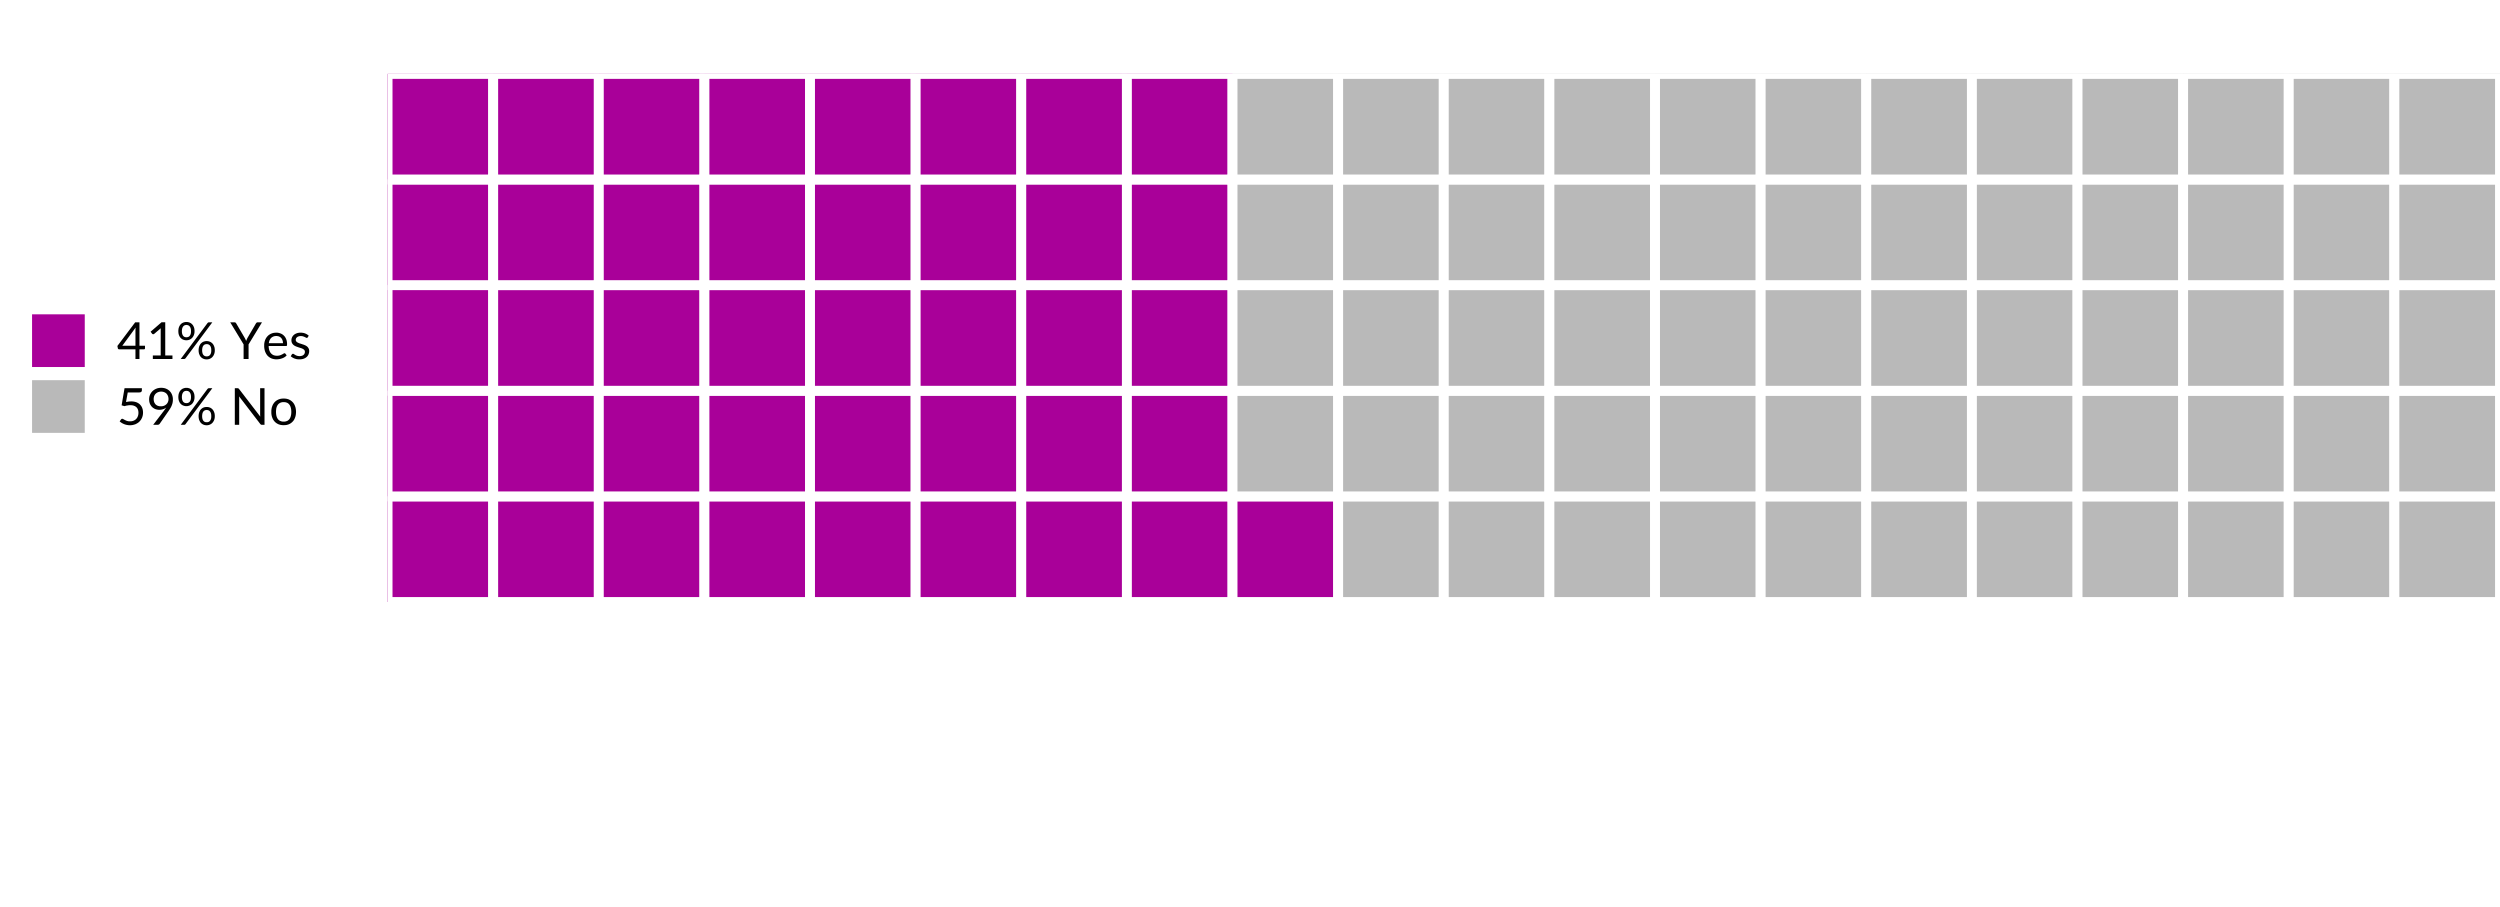 <?xml version='1.0' encoding='UTF-8' ?>
<svg xmlns='http://www.w3.org/2000/svg' xmlns:xlink='http://www.w3.org/1999/xlink' class='svglite' width='537.98pt' height='195.27pt' viewBox='0 0 537.98 195.27'>
<defs>
  <style type='text/css'><![CDATA[
    .svglite line, .svglite polyline, .svglite polygon, .svglite path, .svglite rect, .svglite circle {
      fill: none;
      stroke: #000000;
      stroke-linecap: round;
      stroke-linejoin: round;
      stroke-miterlimit: 10.00;
    }
    .svglite text {
      white-space: pre;
    }
  ]]></style>
</defs>
<rect width='100%' height='100%' style='stroke: none; fill: none;'/>
<defs>
  <clipPath id='cpMC4wMHw1MzcuOTh8MC4wMHwxOTUuMjc='>
    <rect x='0.00' y='0.00' width='537.98' height='195.27' />
  </clipPath>
</defs>
<g clip-path='url(#cpMC4wMHw1MzcuOTh8MC4wMHwxOTUuMjc=)'>
</g>
<defs>
  <clipPath id='cpMC4wMHw1MzcuOTh8NjUuNzJ8MTI5LjU1'>
    <rect x='0' y='65.72' width='537.98' height='63.83' />
  </clipPath>
</defs>
<g clip-path='url(#cpMC4wMHw1MzcuOTh8NjUuNzJ8MTI5LjU1)'>
</g>
<g clip-path='url(#cpMC4wMHw1MzcuOTh8MC4wMHwxOTUuMjc=)'>
</g>
<defs>
  <clipPath id='cpODMuNDB8NTM3Ljk4fDE1LjkwfDEyOS41NQ=='>
    <rect x='83.40' y='15.90' width='454.58' height='113.65' />
  </clipPath>
</defs>
<g clip-path='url(#cpODMuNDB8NTM3Ljk4fDE1LjkwfDEyOS41NQ==)'>
<rect x='83.40' y='106.82' width='22.73' height='22.73' style='stroke-width: 2.13; stroke: #FFFFFF; stroke-linecap: butt; stroke-linejoin: miter; fill: #A90099;' />
<rect x='83.40' y='84.09' width='22.73' height='22.73' style='stroke-width: 2.13; stroke: #FFFFFF; stroke-linecap: butt; stroke-linejoin: miter; fill: #A90099;' />
<rect x='83.40' y='61.36' width='22.73' height='22.73' style='stroke-width: 2.13; stroke: #FFFFFF; stroke-linecap: butt; stroke-linejoin: miter; fill: #A90099;' />
<rect x='83.40' y='38.63' width='22.73' height='22.73' style='stroke-width: 2.13; stroke: #FFFFFF; stroke-linecap: butt; stroke-linejoin: miter; fill: #A90099;' />
<rect x='83.40' y='15.90' width='22.73' height='22.73' style='stroke-width: 2.13; stroke: #FFFFFF; stroke-linecap: butt; stroke-linejoin: miter; fill: #A90099;' />
<rect x='106.13' y='106.82' width='22.73' height='22.73' style='stroke-width: 2.13; stroke: #FFFFFF; stroke-linecap: butt; stroke-linejoin: miter; fill: #A90099;' />
<rect x='106.13' y='84.09' width='22.73' height='22.73' style='stroke-width: 2.13; stroke: #FFFFFF; stroke-linecap: butt; stroke-linejoin: miter; fill: #A90099;' />
<rect x='106.13' y='61.36' width='22.73' height='22.73' style='stroke-width: 2.13; stroke: #FFFFFF; stroke-linecap: butt; stroke-linejoin: miter; fill: #A90099;' />
<rect x='106.13' y='38.63' width='22.73' height='22.73' style='stroke-width: 2.13; stroke: #FFFFFF; stroke-linecap: butt; stroke-linejoin: miter; fill: #A90099;' />
<rect x='106.13' y='15.90' width='22.73' height='22.73' style='stroke-width: 2.13; stroke: #FFFFFF; stroke-linecap: butt; stroke-linejoin: miter; fill: #A90099;' />
<rect x='128.86' y='106.82' width='22.73' height='22.73' style='stroke-width: 2.13; stroke: #FFFFFF; stroke-linecap: butt; stroke-linejoin: miter; fill: #A90099;' />
<rect x='128.86' y='84.09' width='22.73' height='22.73' style='stroke-width: 2.13; stroke: #FFFFFF; stroke-linecap: butt; stroke-linejoin: miter; fill: #A90099;' />
<rect x='128.86' y='61.36' width='22.73' height='22.73' style='stroke-width: 2.13; stroke: #FFFFFF; stroke-linecap: butt; stroke-linejoin: miter; fill: #A90099;' />
<rect x='128.86' y='38.63' width='22.73' height='22.73' style='stroke-width: 2.13; stroke: #FFFFFF; stroke-linecap: butt; stroke-linejoin: miter; fill: #A90099;' />
<rect x='128.86' y='15.90' width='22.73' height='22.73' style='stroke-width: 2.13; stroke: #FFFFFF; stroke-linecap: butt; stroke-linejoin: miter; fill: #A90099;' />
<rect x='151.59' y='106.82' width='22.73' height='22.73' style='stroke-width: 2.13; stroke: #FFFFFF; stroke-linecap: butt; stroke-linejoin: miter; fill: #A90099;' />
<rect x='151.59' y='84.09' width='22.73' height='22.73' style='stroke-width: 2.13; stroke: #FFFFFF; stroke-linecap: butt; stroke-linejoin: miter; fill: #A90099;' />
<rect x='151.59' y='61.36' width='22.73' height='22.73' style='stroke-width: 2.13; stroke: #FFFFFF; stroke-linecap: butt; stroke-linejoin: miter; fill: #A90099;' />
<rect x='151.59' y='38.63' width='22.73' height='22.73' style='stroke-width: 2.13; stroke: #FFFFFF; stroke-linecap: butt; stroke-linejoin: miter; fill: #A90099;' />
<rect x='151.59' y='15.90' width='22.73' height='22.73' style='stroke-width: 2.13; stroke: #FFFFFF; stroke-linecap: butt; stroke-linejoin: miter; fill: #A90099;' />
<rect x='174.31' y='106.82' width='22.73' height='22.73' style='stroke-width: 2.13; stroke: #FFFFFF; stroke-linecap: butt; stroke-linejoin: miter; fill: #A90099;' />
<rect x='174.31' y='84.09' width='22.73' height='22.73' style='stroke-width: 2.13; stroke: #FFFFFF; stroke-linecap: butt; stroke-linejoin: miter; fill: #A90099;' />
<rect x='174.31' y='61.36' width='22.73' height='22.73' style='stroke-width: 2.13; stroke: #FFFFFF; stroke-linecap: butt; stroke-linejoin: miter; fill: #A90099;' />
<rect x='174.31' y='38.63' width='22.73' height='22.73' style='stroke-width: 2.13; stroke: #FFFFFF; stroke-linecap: butt; stroke-linejoin: miter; fill: #A90099;' />
<rect x='174.31' y='15.90' width='22.73' height='22.73' style='stroke-width: 2.13; stroke: #FFFFFF; stroke-linecap: butt; stroke-linejoin: miter; fill: #A90099;' />
<rect x='197.04' y='106.82' width='22.73' height='22.73' style='stroke-width: 2.13; stroke: #FFFFFF; stroke-linecap: butt; stroke-linejoin: miter; fill: #A90099;' />
<rect x='197.04' y='84.09' width='22.73' height='22.73' style='stroke-width: 2.13; stroke: #FFFFFF; stroke-linecap: butt; stroke-linejoin: miter; fill: #A90099;' />
<rect x='197.04' y='61.36' width='22.73' height='22.73' style='stroke-width: 2.13; stroke: #FFFFFF; stroke-linecap: butt; stroke-linejoin: miter; fill: #A90099;' />
<rect x='197.04' y='38.63' width='22.73' height='22.73' style='stroke-width: 2.13; stroke: #FFFFFF; stroke-linecap: butt; stroke-linejoin: miter; fill: #A90099;' />
<rect x='197.04' y='15.90' width='22.73' height='22.73' style='stroke-width: 2.13; stroke: #FFFFFF; stroke-linecap: butt; stroke-linejoin: miter; fill: #A90099;' />
<rect x='219.77' y='106.82' width='22.73' height='22.73' style='stroke-width: 2.13; stroke: #FFFFFF; stroke-linecap: butt; stroke-linejoin: miter; fill: #A90099;' />
<rect x='219.77' y='84.09' width='22.73' height='22.73' style='stroke-width: 2.13; stroke: #FFFFFF; stroke-linecap: butt; stroke-linejoin: miter; fill: #A90099;' />
<rect x='219.77' y='61.36' width='22.73' height='22.73' style='stroke-width: 2.13; stroke: #FFFFFF; stroke-linecap: butt; stroke-linejoin: miter; fill: #A90099;' />
<rect x='219.77' y='38.63' width='22.73' height='22.73' style='stroke-width: 2.13; stroke: #FFFFFF; stroke-linecap: butt; stroke-linejoin: miter; fill: #A90099;' />
<rect x='219.77' y='15.90' width='22.73' height='22.73' style='stroke-width: 2.13; stroke: #FFFFFF; stroke-linecap: butt; stroke-linejoin: miter; fill: #A90099;' />
<rect x='242.50' y='106.82' width='22.73' height='22.73' style='stroke-width: 2.13; stroke: #FFFFFF; stroke-linecap: butt; stroke-linejoin: miter; fill: #A90099;' />
<rect x='242.50' y='84.09' width='22.73' height='22.73' style='stroke-width: 2.13; stroke: #FFFFFF; stroke-linecap: butt; stroke-linejoin: miter; fill: #A90099;' />
<rect x='242.50' y='61.36' width='22.73' height='22.73' style='stroke-width: 2.13; stroke: #FFFFFF; stroke-linecap: butt; stroke-linejoin: miter; fill: #A90099;' />
<rect x='242.50' y='38.63' width='22.73' height='22.73' style='stroke-width: 2.13; stroke: #FFFFFF; stroke-linecap: butt; stroke-linejoin: miter; fill: #A90099;' />
<rect x='242.50' y='15.90' width='22.73' height='22.73' style='stroke-width: 2.13; stroke: #FFFFFF; stroke-linecap: butt; stroke-linejoin: miter; fill: #A90099;' />
<rect x='265.23' y='106.82' width='22.73' height='22.73' style='stroke-width: 2.13; stroke: #FFFFFF; stroke-linecap: butt; stroke-linejoin: miter; fill: #A90099;' />
<rect x='265.23' y='84.09' width='22.73' height='22.73' style='stroke-width: 2.13; stroke: #FFFFFF; stroke-linecap: butt; stroke-linejoin: miter; fill: #B9B9B9;' />
<rect x='265.23' y='61.36' width='22.73' height='22.73' style='stroke-width: 2.13; stroke: #FFFFFF; stroke-linecap: butt; stroke-linejoin: miter; fill: #B9B9B9;' />
<rect x='265.23' y='38.63' width='22.73' height='22.73' style='stroke-width: 2.13; stroke: #FFFFFF; stroke-linecap: butt; stroke-linejoin: miter; fill: #B9B9B9;' />
<rect x='265.23' y='15.90' width='22.73' height='22.73' style='stroke-width: 2.13; stroke: #FFFFFF; stroke-linecap: butt; stroke-linejoin: miter; fill: #B9B9B9;' />
<rect x='287.96' y='106.82' width='22.73' height='22.73' style='stroke-width: 2.13; stroke: #FFFFFF; stroke-linecap: butt; stroke-linejoin: miter; fill: #B9B9B9;' />
<rect x='287.96' y='84.09' width='22.73' height='22.73' style='stroke-width: 2.13; stroke: #FFFFFF; stroke-linecap: butt; stroke-linejoin: miter; fill: #B9B9B9;' />
<rect x='287.96' y='61.36' width='22.73' height='22.73' style='stroke-width: 2.13; stroke: #FFFFFF; stroke-linecap: butt; stroke-linejoin: miter; fill: #B9B9B9;' />
<rect x='287.96' y='38.63' width='22.73' height='22.73' style='stroke-width: 2.13; stroke: #FFFFFF; stroke-linecap: butt; stroke-linejoin: miter; fill: #B9B9B9;' />
<rect x='287.96' y='15.90' width='22.73' height='22.73' style='stroke-width: 2.13; stroke: #FFFFFF; stroke-linecap: butt; stroke-linejoin: miter; fill: #B9B9B9;' />
<rect x='310.69' y='106.82' width='22.73' height='22.73' style='stroke-width: 2.13; stroke: #FFFFFF; stroke-linecap: butt; stroke-linejoin: miter; fill: #B9B9B9;' />
<rect x='310.69' y='84.09' width='22.73' height='22.73' style='stroke-width: 2.13; stroke: #FFFFFF; stroke-linecap: butt; stroke-linejoin: miter; fill: #B9B9B9;' />
<rect x='310.69' y='61.36' width='22.73' height='22.73' style='stroke-width: 2.13; stroke: #FFFFFF; stroke-linecap: butt; stroke-linejoin: miter; fill: #B9B9B9;' />
<rect x='310.69' y='38.63' width='22.73' height='22.73' style='stroke-width: 2.13; stroke: #FFFFFF; stroke-linecap: butt; stroke-linejoin: miter; fill: #B9B9B9;' />
<rect x='310.69' y='15.90' width='22.73' height='22.73' style='stroke-width: 2.13; stroke: #FFFFFF; stroke-linecap: butt; stroke-linejoin: miter; fill: #B9B9B9;' />
<rect x='333.42' y='106.82' width='22.73' height='22.73' style='stroke-width: 2.13; stroke: #FFFFFF; stroke-linecap: butt; stroke-linejoin: miter; fill: #B9B9B9;' />
<rect x='333.42' y='84.09' width='22.73' height='22.73' style='stroke-width: 2.13; stroke: #FFFFFF; stroke-linecap: butt; stroke-linejoin: miter; fill: #B9B9B9;' />
<rect x='333.42' y='61.36' width='22.73' height='22.73' style='stroke-width: 2.13; stroke: #FFFFFF; stroke-linecap: butt; stroke-linejoin: miter; fill: #B9B9B9;' />
<rect x='333.42' y='38.63' width='22.73' height='22.73' style='stroke-width: 2.13; stroke: #FFFFFF; stroke-linecap: butt; stroke-linejoin: miter; fill: #B9B9B9;' />
<rect x='333.42' y='15.90' width='22.73' height='22.73' style='stroke-width: 2.13; stroke: #FFFFFF; stroke-linecap: butt; stroke-linejoin: miter; fill: #B9B9B9;' />
<rect x='356.15' y='106.82' width='22.73' height='22.73' style='stroke-width: 2.13; stroke: #FFFFFF; stroke-linecap: butt; stroke-linejoin: miter; fill: #B9B9B9;' />
<rect x='356.15' y='84.09' width='22.73' height='22.73' style='stroke-width: 2.13; stroke: #FFFFFF; stroke-linecap: butt; stroke-linejoin: miter; fill: #B9B9B9;' />
<rect x='356.15' y='61.36' width='22.73' height='22.73' style='stroke-width: 2.13; stroke: #FFFFFF; stroke-linecap: butt; stroke-linejoin: miter; fill: #B9B9B9;' />
<rect x='356.15' y='38.63' width='22.73' height='22.73' style='stroke-width: 2.13; stroke: #FFFFFF; stroke-linecap: butt; stroke-linejoin: miter; fill: #B9B9B9;' />
<rect x='356.15' y='15.90' width='22.73' height='22.73' style='stroke-width: 2.13; stroke: #FFFFFF; stroke-linecap: butt; stroke-linejoin: miter; fill: #B9B9B9;' />
<rect x='378.88' y='106.82' width='22.73' height='22.73' style='stroke-width: 2.13; stroke: #FFFFFF; stroke-linecap: butt; stroke-linejoin: miter; fill: #B9B9B9;' />
<rect x='378.88' y='84.09' width='22.73' height='22.73' style='stroke-width: 2.13; stroke: #FFFFFF; stroke-linecap: butt; stroke-linejoin: miter; fill: #B9B9B9;' />
<rect x='378.88' y='61.36' width='22.73' height='22.73' style='stroke-width: 2.13; stroke: #FFFFFF; stroke-linecap: butt; stroke-linejoin: miter; fill: #B9B9B9;' />
<rect x='378.88' y='38.63' width='22.73' height='22.73' style='stroke-width: 2.13; stroke: #FFFFFF; stroke-linecap: butt; stroke-linejoin: miter; fill: #B9B9B9;' />
<rect x='378.88' y='15.90' width='22.73' height='22.73' style='stroke-width: 2.13; stroke: #FFFFFF; stroke-linecap: butt; stroke-linejoin: miter; fill: #B9B9B9;' />
<rect x='401.61' y='106.82' width='22.73' height='22.73' style='stroke-width: 2.13; stroke: #FFFFFF; stroke-linecap: butt; stroke-linejoin: miter; fill: #B9B9B9;' />
<rect x='401.61' y='84.09' width='22.73' height='22.73' style='stroke-width: 2.13; stroke: #FFFFFF; stroke-linecap: butt; stroke-linejoin: miter; fill: #B9B9B9;' />
<rect x='401.61' y='61.36' width='22.73' height='22.73' style='stroke-width: 2.13; stroke: #FFFFFF; stroke-linecap: butt; stroke-linejoin: miter; fill: #B9B9B9;' />
<rect x='401.61' y='38.63' width='22.73' height='22.73' style='stroke-width: 2.13; stroke: #FFFFFF; stroke-linecap: butt; stroke-linejoin: miter; fill: #B9B9B9;' />
<rect x='401.61' y='15.90' width='22.73' height='22.73' style='stroke-width: 2.13; stroke: #FFFFFF; stroke-linecap: butt; stroke-linejoin: miter; fill: #B9B9B9;' />
<rect x='424.34' y='106.82' width='22.73' height='22.73' style='stroke-width: 2.13; stroke: #FFFFFF; stroke-linecap: butt; stroke-linejoin: miter; fill: #B9B9B9;' />
<rect x='424.34' y='84.09' width='22.73' height='22.73' style='stroke-width: 2.13; stroke: #FFFFFF; stroke-linecap: butt; stroke-linejoin: miter; fill: #B9B9B9;' />
<rect x='424.34' y='61.36' width='22.73' height='22.73' style='stroke-width: 2.13; stroke: #FFFFFF; stroke-linecap: butt; stroke-linejoin: miter; fill: #B9B9B9;' />
<rect x='424.34' y='38.63' width='22.73' height='22.73' style='stroke-width: 2.13; stroke: #FFFFFF; stroke-linecap: butt; stroke-linejoin: miter; fill: #B9B9B9;' />
<rect x='424.34' y='15.90' width='22.73' height='22.73' style='stroke-width: 2.13; stroke: #FFFFFF; stroke-linecap: butt; stroke-linejoin: miter; fill: #B9B9B9;' />
<rect x='447.07' y='106.82' width='22.73' height='22.73' style='stroke-width: 2.13; stroke: #FFFFFF; stroke-linecap: butt; stroke-linejoin: miter; fill: #B9B9B9;' />
<rect x='447.07' y='84.09' width='22.73' height='22.73' style='stroke-width: 2.13; stroke: #FFFFFF; stroke-linecap: butt; stroke-linejoin: miter; fill: #B9B9B9;' />
<rect x='447.07' y='61.36' width='22.73' height='22.73' style='stroke-width: 2.13; stroke: #FFFFFF; stroke-linecap: butt; stroke-linejoin: miter; fill: #B9B9B9;' />
<rect x='447.07' y='38.63' width='22.73' height='22.73' style='stroke-width: 2.13; stroke: #FFFFFF; stroke-linecap: butt; stroke-linejoin: miter; fill: #B9B9B9;' />
<rect x='447.07' y='15.90' width='22.73' height='22.73' style='stroke-width: 2.13; stroke: #FFFFFF; stroke-linecap: butt; stroke-linejoin: miter; fill: #B9B9B9;' />
<rect x='469.79' y='106.82' width='22.73' height='22.73' style='stroke-width: 2.13; stroke: #FFFFFF; stroke-linecap: butt; stroke-linejoin: miter; fill: #B9B9B9;' />
<rect x='469.79' y='84.09' width='22.73' height='22.73' style='stroke-width: 2.13; stroke: #FFFFFF; stroke-linecap: butt; stroke-linejoin: miter; fill: #B9B9B9;' />
<rect x='469.79' y='61.36' width='22.73' height='22.73' style='stroke-width: 2.13; stroke: #FFFFFF; stroke-linecap: butt; stroke-linejoin: miter; fill: #B9B9B9;' />
<rect x='469.79' y='38.63' width='22.73' height='22.73' style='stroke-width: 2.13; stroke: #FFFFFF; stroke-linecap: butt; stroke-linejoin: miter; fill: #B9B9B9;' />
<rect x='469.79' y='15.90' width='22.73' height='22.73' style='stroke-width: 2.13; stroke: #FFFFFF; stroke-linecap: butt; stroke-linejoin: miter; fill: #B9B9B9;' />
<rect x='492.52' y='106.82' width='22.73' height='22.73' style='stroke-width: 2.13; stroke: #FFFFFF; stroke-linecap: butt; stroke-linejoin: miter; fill: #B9B9B9;' />
<rect x='492.52' y='84.09' width='22.73' height='22.73' style='stroke-width: 2.13; stroke: #FFFFFF; stroke-linecap: butt; stroke-linejoin: miter; fill: #B9B9B9;' />
<rect x='492.52' y='61.36' width='22.73' height='22.73' style='stroke-width: 2.13; stroke: #FFFFFF; stroke-linecap: butt; stroke-linejoin: miter; fill: #B9B9B9;' />
<rect x='492.52' y='38.63' width='22.73' height='22.73' style='stroke-width: 2.13; stroke: #FFFFFF; stroke-linecap: butt; stroke-linejoin: miter; fill: #B9B9B9;' />
<rect x='492.52' y='15.90' width='22.73' height='22.73' style='stroke-width: 2.13; stroke: #FFFFFF; stroke-linecap: butt; stroke-linejoin: miter; fill: #B9B9B9;' />
<rect x='515.25' y='106.82' width='22.73' height='22.73' style='stroke-width: 2.13; stroke: #FFFFFF; stroke-linecap: butt; stroke-linejoin: miter; fill: #B9B9B9;' />
<rect x='515.25' y='84.09' width='22.73' height='22.73' style='stroke-width: 2.13; stroke: #FFFFFF; stroke-linecap: butt; stroke-linejoin: miter; fill: #B9B9B9;' />
<rect x='515.25' y='61.36' width='22.73' height='22.73' style='stroke-width: 2.13; stroke: #FFFFFF; stroke-linecap: butt; stroke-linejoin: miter; fill: #B9B9B9;' />
<rect x='515.25' y='38.63' width='22.73' height='22.73' style='stroke-width: 2.13; stroke: #FFFFFF; stroke-linecap: butt; stroke-linejoin: miter; fill: #B9B9B9;' />
<rect x='515.25' y='15.90' width='22.73' height='22.73' style='stroke-width: 2.13; stroke: #FFFFFF; stroke-linecap: butt; stroke-linejoin: miter; fill: #B9B9B9;' />
</g>
<g clip-path='url(#cpMC4wMHw1MzcuOTh8MC4wMHwxOTUuMjc=)'>
<rect x='5.48' y='66.22' width='14.17' height='14.17' style='stroke-width: 1.07; stroke: none;' />
<rect x='6.90' y='67.64' width='11.34' height='11.34' style='stroke-width: 2.13; stroke: none; stroke-linecap: butt; stroke-linejoin: miter; fill: #A90099;' />
<rect x='5.48' y='80.39' width='14.17' height='14.17' style='stroke-width: 1.07; stroke: none;' />
<rect x='6.90' y='81.81' width='11.34' height='11.34' style='stroke-width: 2.13; stroke: none; stroke-linecap: butt; stroke-linejoin: miter; fill: #B9B9B9;' />
<path d='M 29.15 74.40 L 29.15 71.15 L 29.15 71.15 L 29.15 71.12 L 29.15 71.09 L 29.15 71.06 L 29.15 71.03 L 29.15 71.00 L 29.15 70.97 L 29.15 70.94 L 29.15 70.91 L 29.16 70.87 L 29.16 70.84 L 29.16 70.84 L 29.16 70.80 L 29.16 70.77 L 29.17 70.74 L 29.17 70.70 L 29.17 70.67 L 29.18 70.63 L 29.18 70.60 L 29.18 70.56 L 29.19 70.53 L 29.19 70.49 L 26.32 74.40 L 29.15 74.40 ZM 31.20 74.40 L 31.20 74.96 L 31.20 74.96 L 31.20 74.98 L 31.20 75.00 L 31.19 75.01 L 31.19 75.03 L 31.18 75.05 L 31.18 75.06 L 31.17 75.07 L 31.16 75.09 L 31.15 75.10 L 31.14 75.11 L 31.14 75.11 L 31.13 75.12 L 31.12 75.13 L 31.11 75.14 L 31.09 75.15 L 31.08 75.16 L 31.06 75.16 L 31.04 75.17 L 31.03 75.17 L 31.01 75.17 L 30.98 75.17 L 30.01 75.17 L 30.01 77.25 L 29.15 77.25 L 29.15 75.17 L 25.65 75.17 L 25.65 75.17 L 25.63 75.17 L 25.61 75.17 L 25.59 75.17 L 25.57 75.16 L 25.55 75.16 L 25.53 75.15 L 25.51 75.14 L 25.49 75.13 L 25.47 75.12 L 25.46 75.11 L 25.46 75.11 L 25.44 75.10 L 25.43 75.08 L 25.42 75.07 L 25.40 75.06 L 25.39 75.04 L 25.38 75.02 L 25.38 75.01 L 25.37 74.99 L 25.36 74.97 L 25.36 74.95 L 25.26 74.45 L 29.09 69.36 L 30.01 69.36 L 30.01 74.40 L 31.20 74.40 Z' style='fill-rule: nonzero; fill: #000000; stroke-width: 0.75; stroke: none;' />
<path d='M 37.11 76.50 L 37.11 77.25 L 32.89 77.25 L 32.89 76.50 L 34.58 76.50 L 34.58 71.12 L 34.58 71.12 L 34.58 71.08 L 34.58 71.03 L 34.58 70.98 L 34.58 70.93 L 34.58 70.88 L 34.58 70.83 L 34.58 70.78 L 34.59 70.73 L 34.59 70.68 L 34.59 70.64 L 33.19 71.84 L 33.19 71.84 L 33.18 71.85 L 33.16 71.86 L 33.15 71.87 L 33.13 71.88 L 33.12 71.89 L 33.10 71.90 L 33.09 71.90 L 33.08 71.91 L 33.06 71.91 L 33.05 71.92 L 33.05 71.92 L 33.03 71.92 L 33.02 71.92 L 33.00 71.92 L 32.99 71.92 L 32.98 71.92 L 32.96 71.92 L 32.95 71.92 L 32.94 71.92 L 32.93 71.92 L 32.91 71.92 L 32.91 71.92 L 32.90 71.91 L 32.89 71.91 L 32.88 71.91 L 32.87 71.90 L 32.86 71.90 L 32.84 71.90 L 32.83 71.89 L 32.82 71.89 L 32.81 71.88 L 32.80 71.87 L 32.80 71.87 L 32.79 71.87 L 32.78 71.86 L 32.77 71.85 L 32.76 71.85 L 32.76 71.84 L 32.75 71.83 L 32.74 71.82 L 32.73 71.82 L 32.73 71.81 L 32.72 71.80 L 32.41 71.38 L 34.76 69.35 L 35.56 69.35 L 35.56 76.50 L 37.11 76.50 Z' style='fill-rule: nonzero; fill: #000000; stroke-width: 0.75; stroke: none;' />
<path d='M 41.86 71.27 L 41.86 71.27 L 41.86 71.36 L 41.86 71.45 L 41.85 71.54 L 41.84 71.62 L 41.83 71.71 L 41.81 71.79 L 41.79 71.87 L 41.77 71.95 L 41.75 72.02 L 41.72 72.10 L 41.72 72.10 L 41.69 72.17 L 41.66 72.24 L 41.63 72.31 L 41.59 72.37 L 41.55 72.43 L 41.51 72.49 L 41.47 72.55 L 41.43 72.61 L 41.38 72.66 L 41.34 72.71 L 41.34 72.71 L 41.29 72.76 L 41.24 72.81 L 41.19 72.85 L 41.13 72.89 L 41.08 72.93 L 41.02 72.97 L 40.96 73.00 L 40.90 73.04 L 40.84 73.07 L 40.78 73.09 L 40.78 73.09 L 40.72 73.12 L 40.65 73.14 L 40.59 73.16 L 40.52 73.18 L 40.46 73.19 L 40.39 73.20 L 40.32 73.21 L 40.25 73.22 L 40.18 73.22 L 40.11 73.23 L 40.11 73.23 L 40.04 73.22 L 39.97 73.22 L 39.90 73.21 L 39.83 73.20 L 39.76 73.19 L 39.69 73.18 L 39.62 73.16 L 39.56 73.14 L 39.49 73.12 L 39.43 73.09 L 39.43 73.09 L 39.36 73.07 L 39.30 73.04 L 39.24 73.00 L 39.18 72.97 L 39.13 72.93 L 39.07 72.89 L 39.02 72.85 L 38.97 72.81 L 38.92 72.76 L 38.87 72.71 L 38.87 72.71 L 38.83 72.66 L 38.78 72.61 L 38.74 72.55 L 38.70 72.49 L 38.66 72.43 L 38.63 72.37 L 38.60 72.31 L 38.56 72.24 L 38.54 72.17 L 38.51 72.10 L 38.51 72.10 L 38.48 72.02 L 38.46 71.95 L 38.44 71.87 L 38.42 71.79 L 38.41 71.71 L 38.40 71.62 L 38.39 71.54 L 38.38 71.45 L 38.38 71.36 L 38.38 71.27 L 38.38 71.27 L 38.38 71.17 L 38.38 71.08 L 38.39 70.99 L 38.40 70.91 L 38.41 70.82 L 38.42 70.74 L 38.44 70.66 L 38.46 70.58 L 38.48 70.50 L 38.51 70.43 L 38.51 70.43 L 38.54 70.35 L 38.56 70.28 L 38.60 70.22 L 38.63 70.15 L 38.66 70.09 L 38.70 70.03 L 38.74 69.97 L 38.78 69.91 L 38.83 69.86 L 38.87 69.80 L 38.87 69.80 L 38.92 69.76 L 38.97 69.71 L 39.02 69.66 L 39.07 69.62 L 39.13 69.58 L 39.18 69.54 L 39.24 69.51 L 39.30 69.48 L 39.36 69.45 L 39.43 69.42 L 39.43 69.42 L 39.49 69.39 L 39.56 69.37 L 39.62 69.35 L 39.69 69.34 L 39.76 69.32 L 39.83 69.31 L 39.90 69.30 L 39.97 69.29 L 40.04 69.29 L 40.11 69.29 L 40.11 69.29 L 40.19 69.29 L 40.26 69.29 L 40.33 69.30 L 40.40 69.31 L 40.47 69.32 L 40.54 69.34 L 40.61 69.35 L 40.68 69.37 L 40.74 69.39 L 40.81 69.42 L 40.81 69.42 L 40.87 69.45 L 40.93 69.48 L 40.99 69.51 L 41.05 69.54 L 41.11 69.58 L 41.16 69.62 L 41.21 69.66 L 41.26 69.71 L 41.31 69.76 L 41.36 69.80 L 41.36 69.80 L 41.41 69.86 L 41.45 69.91 L 41.50 69.97 L 41.54 70.03 L 41.57 70.09 L 41.61 70.15 L 41.64 70.22 L 41.67 70.28 L 41.70 70.35 L 41.73 70.43 L 41.73 70.43 L 41.76 70.50 L 41.78 70.58 L 41.80 70.66 L 41.82 70.74 L 41.83 70.82 L 41.84 70.91 L 41.85 70.99 L 41.86 71.08 L 41.86 71.17 L 41.86 71.27 ZM 41.10 71.27 L 41.10 71.27 L 41.10 71.20 L 41.10 71.13 L 41.10 71.06 L 41.09 71.00 L 41.08 70.93 L 41.08 70.87 L 41.07 70.81 L 41.05 70.76 L 41.04 70.70 L 41.03 70.65 L 41.03 70.65 L 41.01 70.60 L 40.99 70.55 L 40.98 70.51 L 40.96 70.46 L 40.94 70.42 L 40.91 70.38 L 40.89 70.34 L 40.87 70.31 L 40.84 70.27 L 40.81 70.24 L 40.81 70.24 L 40.79 70.21 L 40.76 70.18 L 40.73 70.15 L 40.70 70.12 L 40.67 70.10 L 40.64 70.08 L 40.60 70.05 L 40.57 70.04 L 40.53 70.02 L 40.50 70.00 L 40.50 70.00 L 40.46 69.99 L 40.43 69.98 L 40.39 69.97 L 40.35 69.96 L 40.31 69.95 L 40.27 69.94 L 40.23 69.94 L 40.19 69.93 L 40.15 69.93 L 40.11 69.93 L 40.11 69.93 L 40.07 69.93 L 40.03 69.93 L 39.99 69.94 L 39.96 69.94 L 39.92 69.95 L 39.88 69.96 L 39.84 69.97 L 39.81 69.98 L 39.77 69.99 L 39.73 70.00 L 39.73 70.00 L 39.70 70.02 L 39.67 70.04 L 39.63 70.05 L 39.60 70.08 L 39.57 70.10 L 39.54 70.12 L 39.51 70.15 L 39.48 70.18 L 39.45 70.21 L 39.43 70.24 L 39.43 70.24 L 39.40 70.27 L 39.38 70.31 L 39.35 70.34 L 39.33 70.38 L 39.31 70.42 L 39.29 70.46 L 39.27 70.51 L 39.25 70.55 L 39.23 70.60 L 39.22 70.65 L 39.22 70.65 L 39.20 70.70 L 39.19 70.76 L 39.18 70.81 L 39.17 70.87 L 39.16 70.93 L 39.15 71.00 L 39.15 71.06 L 39.14 71.13 L 39.14 71.20 L 39.14 71.27 L 39.14 71.27 L 39.14 71.34 L 39.14 71.41 L 39.15 71.47 L 39.15 71.54 L 39.16 71.60 L 39.17 71.66 L 39.18 71.72 L 39.19 71.77 L 39.20 71.83 L 39.22 71.88 L 39.22 71.88 L 39.23 71.93 L 39.25 71.97 L 39.27 72.02 L 39.29 72.06 L 39.31 72.10 L 39.33 72.14 L 39.35 72.18 L 39.38 72.22 L 39.40 72.25 L 39.43 72.29 L 39.43 72.29 L 39.45 72.32 L 39.48 72.34 L 39.51 72.37 L 39.54 72.40 L 39.57 72.42 L 39.60 72.44 L 39.63 72.46 L 39.67 72.48 L 39.70 72.50 L 39.73 72.51 L 39.73 72.51 L 39.77 72.52 L 39.81 72.53 L 39.84 72.54 L 39.88 72.55 L 39.92 72.56 L 39.96 72.57 L 39.99 72.57 L 40.03 72.57 L 40.07 72.58 L 40.11 72.58 L 40.11 72.58 L 40.15 72.58 L 40.19 72.57 L 40.23 72.57 L 40.27 72.57 L 40.31 72.56 L 40.35 72.55 L 40.39 72.54 L 40.43 72.53 L 40.46 72.52 L 40.50 72.51 L 40.50 72.51 L 40.53 72.50 L 40.57 72.48 L 40.60 72.46 L 40.64 72.44 L 40.67 72.42 L 40.70 72.40 L 40.73 72.37 L 40.76 72.34 L 40.79 72.32 L 40.81 72.29 L 40.81 72.29 L 40.84 72.25 L 40.87 72.22 L 40.89 72.18 L 40.91 72.14 L 40.94 72.10 L 40.96 72.06 L 40.98 72.02 L 40.99 71.97 L 41.01 71.93 L 41.03 71.88 L 41.03 71.88 L 41.04 71.83 L 41.05 71.77 L 41.07 71.72 L 41.08 71.66 L 41.08 71.60 L 41.09 71.54 L 41.10 71.47 L 41.10 71.41 L 41.10 71.34 L 41.10 71.27 ZM 44.65 69.53 L 44.65 69.53 L 44.66 69.52 L 44.67 69.50 L 44.69 69.49 L 44.70 69.48 L 44.71 69.47 L 44.72 69.46 L 44.74 69.45 L 44.75 69.43 L 44.76 69.42 L 44.78 69.41 L 44.78 69.41 L 44.79 69.41 L 44.81 69.40 L 44.83 69.39 L 44.85 69.38 L 44.87 69.38 L 44.89 69.37 L 44.91 69.37 L 44.93 69.37 L 44.96 69.37 L 44.98 69.36 L 45.69 69.36 L 39.93 77.09 L 39.93 77.09 L 39.92 77.10 L 39.91 77.11 L 39.89 77.13 L 39.88 77.14 L 39.87 77.15 L 39.86 77.16 L 39.84 77.17 L 39.83 77.18 L 39.82 77.19 L 39.80 77.20 L 39.80 77.20 L 39.78 77.21 L 39.77 77.22 L 39.75 77.22 L 39.73 77.23 L 39.72 77.24 L 39.70 77.24 L 39.68 77.24 L 39.66 77.24 L 39.64 77.25 L 39.61 77.25 L 38.89 77.25 L 44.65 69.53 ZM 46.22 75.39 L 46.22 75.39 L 46.22 75.48 L 46.22 75.57 L 46.21 75.66 L 46.20 75.74 L 46.19 75.82 L 46.17 75.91 L 46.15 75.99 L 46.13 76.06 L 46.11 76.14 L 46.08 76.21 L 46.08 76.21 L 46.05 76.28 L 46.02 76.35 L 45.99 76.42 L 45.95 76.49 L 45.91 76.55 L 45.87 76.61 L 45.83 76.67 L 45.79 76.72 L 45.74 76.78 L 45.70 76.83 L 45.70 76.83 L 45.65 76.88 L 45.60 76.92 L 45.55 76.97 L 45.49 77.01 L 45.44 77.05 L 45.38 77.08 L 45.33 77.12 L 45.27 77.15 L 45.20 77.18 L 45.14 77.21 L 45.14 77.21 L 45.08 77.23 L 45.01 77.26 L 44.95 77.28 L 44.88 77.29 L 44.82 77.31 L 44.75 77.32 L 44.68 77.33 L 44.61 77.33 L 44.55 77.34 L 44.48 77.34 L 44.48 77.34 L 44.40 77.34 L 44.33 77.33 L 44.26 77.33 L 44.19 77.32 L 44.12 77.31 L 44.05 77.29 L 43.98 77.28 L 43.91 77.26 L 43.85 77.23 L 43.78 77.21 L 43.78 77.21 L 43.72 77.18 L 43.66 77.15 L 43.60 77.12 L 43.54 77.08 L 43.49 77.05 L 43.43 77.01 L 43.38 76.97 L 43.33 76.92 L 43.28 76.88 L 43.23 76.83 L 43.23 76.83 L 43.19 76.78 L 43.14 76.72 L 43.10 76.67 L 43.06 76.61 L 43.03 76.55 L 42.99 76.49 L 42.96 76.42 L 42.93 76.35 L 42.90 76.28 L 42.87 76.21 L 42.87 76.21 L 42.84 76.14 L 42.82 76.06 L 42.80 75.99 L 42.79 75.91 L 42.77 75.82 L 42.76 75.74 L 42.75 75.66 L 42.74 75.57 L 42.74 75.48 L 42.74 75.39 L 42.74 75.39 L 42.74 75.29 L 42.74 75.20 L 42.75 75.11 L 42.76 75.03 L 42.77 74.94 L 42.79 74.86 L 42.80 74.78 L 42.82 74.70 L 42.84 74.62 L 42.87 74.55 L 42.87 74.55 L 42.90 74.47 L 42.93 74.40 L 42.96 74.33 L 42.99 74.27 L 43.03 74.20 L 43.06 74.14 L 43.10 74.08 L 43.14 74.02 L 43.19 73.97 L 43.23 73.92 L 43.23 73.92 L 43.28 73.87 L 43.33 73.82 L 43.38 73.78 L 43.43 73.74 L 43.49 73.70 L 43.54 73.66 L 43.60 73.62 L 43.66 73.59 L 43.72 73.56 L 43.78 73.53 L 43.78 73.53 L 43.85 73.51 L 43.91 73.49 L 43.98 73.47 L 44.05 73.45 L 44.12 73.43 L 44.19 73.42 L 44.26 73.41 L 44.33 73.41 L 44.40 73.40 L 44.48 73.40 L 44.48 73.40 L 44.55 73.40 L 44.62 73.41 L 44.69 73.41 L 44.76 73.42 L 44.83 73.43 L 44.90 73.45 L 44.97 73.47 L 45.03 73.49 L 45.10 73.51 L 45.16 73.53 L 45.16 73.53 L 45.23 73.56 L 45.29 73.59 L 45.35 73.62 L 45.41 73.66 L 45.46 73.70 L 45.52 73.74 L 45.57 73.78 L 45.62 73.82 L 45.67 73.87 L 45.72 73.92 L 45.72 73.92 L 45.76 73.97 L 45.81 74.02 L 45.85 74.08 L 45.89 74.14 L 45.93 74.20 L 45.96 74.27 L 46.00 74.33 L 46.03 74.40 L 46.06 74.47 L 46.09 74.55 L 46.09 74.55 L 46.11 74.62 L 46.14 74.70 L 46.16 74.78 L 46.18 74.86 L 46.19 74.94 L 46.20 75.03 L 46.21 75.11 L 46.22 75.20 L 46.22 75.29 L 46.22 75.39 ZM 45.47 75.39 L 45.47 75.39 L 45.46 75.32 L 45.46 75.25 L 45.46 75.18 L 45.45 75.11 L 45.45 75.05 L 45.44 74.99 L 45.43 74.93 L 45.42 74.88 L 45.40 74.82 L 45.39 74.77 L 45.39 74.77 L 45.37 74.72 L 45.36 74.67 L 45.34 74.63 L 45.32 74.58 L 45.30 74.54 L 45.27 74.50 L 45.25 74.46 L 45.23 74.42 L 45.20 74.39 L 45.17 74.35 L 45.17 74.35 L 45.15 74.32 L 45.12 74.29 L 45.09 74.27 L 45.06 74.24 L 45.03 74.22 L 45.00 74.19 L 44.97 74.17 L 44.93 74.15 L 44.90 74.14 L 44.86 74.12 L 44.86 74.12 L 44.82 74.11 L 44.79 74.10 L 44.75 74.09 L 44.71 74.08 L 44.67 74.07 L 44.63 74.06 L 44.60 74.06 L 44.56 74.05 L 44.52 74.05 L 44.48 74.05 L 44.48 74.05 L 44.44 74.05 L 44.40 74.05 L 44.36 74.06 L 44.32 74.06 L 44.28 74.07 L 44.24 74.08 L 44.20 74.09 L 44.16 74.10 L 44.13 74.11 L 44.09 74.12 L 44.09 74.12 L 44.06 74.14 L 44.02 74.15 L 43.99 74.17 L 43.96 74.19 L 43.93 74.22 L 43.90 74.24 L 43.87 74.27 L 43.84 74.29 L 43.81 74.32 L 43.78 74.35 L 43.78 74.35 L 43.76 74.39 L 43.73 74.42 L 43.71 74.46 L 43.69 74.50 L 43.66 74.54 L 43.64 74.58 L 43.62 74.63 L 43.61 74.67 L 43.59 74.72 L 43.57 74.77 L 43.57 74.77 L 43.56 74.82 L 43.55 74.88 L 43.54 74.93 L 43.53 74.99 L 43.52 75.05 L 43.51 75.11 L 43.51 75.18 L 43.50 75.25 L 43.50 75.32 L 43.50 75.39 L 43.50 75.39 L 43.50 75.46 L 43.50 75.53 L 43.51 75.59 L 43.51 75.66 L 43.52 75.72 L 43.53 75.78 L 43.54 75.83 L 43.55 75.89 L 43.56 75.94 L 43.57 75.99 L 43.57 75.99 L 43.59 76.04 L 43.61 76.09 L 43.62 76.13 L 43.64 76.18 L 43.66 76.22 L 43.69 76.26 L 43.71 76.30 L 43.73 76.33 L 43.76 76.37 L 43.78 76.40 L 43.78 76.40 L 43.81 76.43 L 43.84 76.46 L 43.87 76.48 L 43.90 76.51 L 43.93 76.53 L 43.96 76.55 L 43.99 76.57 L 44.02 76.59 L 44.06 76.61 L 44.09 76.62 L 44.09 76.62 L 44.13 76.64 L 44.16 76.65 L 44.20 76.66 L 44.24 76.67 L 44.28 76.67 L 44.32 76.68 L 44.36 76.68 L 44.40 76.69 L 44.44 76.69 L 44.48 76.69 L 44.48 76.69 L 44.52 76.69 L 44.56 76.69 L 44.60 76.68 L 44.63 76.68 L 44.67 76.67 L 44.71 76.67 L 44.75 76.66 L 44.79 76.65 L 44.82 76.64 L 44.86 76.62 L 44.86 76.62 L 44.90 76.61 L 44.93 76.59 L 44.97 76.57 L 45.00 76.55 L 45.03 76.53 L 45.06 76.51 L 45.09 76.48 L 45.12 76.46 L 45.15 76.43 L 45.17 76.40 L 45.17 76.40 L 45.20 76.37 L 45.23 76.33 L 45.25 76.30 L 45.27 76.26 L 45.30 76.22 L 45.32 76.18 L 45.34 76.13 L 45.36 76.09 L 45.37 76.04 L 45.39 75.99 L 45.39 75.99 L 45.40 75.94 L 45.42 75.89 L 45.43 75.83 L 45.44 75.78 L 45.45 75.72 L 45.45 75.66 L 45.46 75.59 L 45.46 75.53 L 45.46 75.46 L 45.47 75.39 Z' style='fill-rule: nonzero; fill: #000000; stroke-width: 0.75; stroke: none;' />
<path d='M 53.49 74.11 L 53.49 77.25 L 52.42 77.25 L 52.42 74.11 L 49.54 69.36 L 50.47 69.36 L 50.47 69.36 L 50.50 69.37 L 50.53 69.37 L 50.55 69.37 L 50.58 69.38 L 50.60 69.38 L 50.62 69.39 L 50.64 69.40 L 50.66 69.41 L 50.68 69.42 L 50.70 69.44 L 50.70 69.44 L 50.71 69.45 L 50.73 69.46 L 50.74 69.48 L 50.76 69.50 L 50.77 69.51 L 50.79 69.53 L 50.80 69.55 L 50.81 69.57 L 50.83 69.59 L 50.84 69.61 L 52.64 72.68 L 52.64 72.68 L 52.66 72.71 L 52.68 72.75 L 52.70 72.79 L 52.72 72.83 L 52.74 72.86 L 52.76 72.90 L 52.77 72.93 L 52.79 72.97 L 52.81 73.00 L 52.82 73.04 L 52.82 73.04 L 52.84 73.07 L 52.86 73.11 L 52.87 73.14 L 52.89 73.17 L 52.90 73.21 L 52.92 73.24 L 52.93 73.27 L 52.94 73.31 L 52.96 73.34 L 52.97 73.37 L 52.97 73.37 L 52.98 73.34 L 52.99 73.31 L 53.01 73.27 L 53.02 73.24 L 53.03 73.21 L 53.05 73.17 L 53.06 73.14 L 53.07 73.11 L 53.09 73.07 L 53.11 73.04 L 53.11 73.04 L 53.12 73.00 L 53.14 72.97 L 53.15 72.93 L 53.17 72.90 L 53.19 72.86 L 53.20 72.83 L 53.22 72.79 L 53.24 72.75 L 53.26 72.71 L 53.28 72.68 L 55.07 69.61 L 55.07 69.61 L 55.08 69.59 L 55.10 69.58 L 55.11 69.56 L 55.12 69.54 L 55.13 69.52 L 55.15 69.51 L 55.16 69.49 L 55.18 69.47 L 55.19 69.46 L 55.21 69.44 L 55.21 69.44 L 55.23 69.43 L 55.25 69.41 L 55.27 69.40 L 55.29 69.39 L 55.31 69.38 L 55.34 69.38 L 55.36 69.37 L 55.38 69.37 L 55.41 69.37 L 55.44 69.36 L 56.38 69.36 L 53.49 74.11 Z' style='fill-rule: nonzero; fill: #000000; stroke-width: 0.75; stroke: none;' />
<path d='M 60.89 73.85 L 60.89 73.85 L 60.89 73.79 L 60.89 73.72 L 60.88 73.65 L 60.88 73.59 L 60.87 73.53 L 60.86 73.47 L 60.84 73.41 L 60.83 73.35 L 60.81 73.29 L 60.79 73.23 L 60.79 73.23 L 60.77 73.18 L 60.75 73.12 L 60.73 73.07 L 60.70 73.02 L 60.68 72.97 L 60.65 72.92 L 60.62 72.87 L 60.58 72.83 L 60.55 72.78 L 60.51 72.74 L 60.51 72.74 L 60.48 72.70 L 60.44 72.66 L 60.40 72.63 L 60.36 72.59 L 60.31 72.56 L 60.27 72.53 L 60.22 72.50 L 60.17 72.47 L 60.12 72.45 L 60.07 72.42 L 60.07 72.42 L 60.01 72.40 L 59.96 72.38 L 59.90 72.36 L 59.85 72.35 L 59.79 72.34 L 59.73 72.33 L 59.66 72.32 L 59.60 72.31 L 59.54 72.31 L 59.47 72.31 L 59.47 72.31 L 59.33 72.31 L 59.20 72.32 L 59.07 72.34 L 58.95 72.37 L 58.84 72.41 L 58.73 72.46 L 58.63 72.51 L 58.53 72.57 L 58.44 72.64 L 58.35 72.72 L 58.35 72.72 L 58.27 72.80 L 58.20 72.90 L 58.14 72.99 L 58.08 73.10 L 58.02 73.21 L 57.97 73.32 L 57.93 73.45 L 57.90 73.58 L 57.87 73.71 L 57.85 73.85 L 60.89 73.85 ZM 61.69 76.47 L 61.69 76.47 L 61.65 76.51 L 61.61 76.55 L 61.57 76.59 L 61.53 76.63 L 61.49 76.67 L 61.44 76.71 L 61.40 76.75 L 61.35 76.78 L 61.30 76.82 L 61.25 76.85 L 61.25 76.85 L 61.20 76.88 L 61.15 76.91 L 61.10 76.94 L 61.04 76.97 L 60.99 77.00 L 60.93 77.02 L 60.88 77.05 L 60.82 77.07 L 60.76 77.09 L 60.71 77.11 L 60.71 77.11 L 60.65 77.13 L 60.59 77.15 L 60.53 77.17 L 60.47 77.19 L 60.41 77.21 L 60.36 77.22 L 60.29 77.23 L 60.23 77.25 L 60.17 77.26 L 60.11 77.27 L 60.11 77.27 L 60.05 77.28 L 59.99 77.29 L 59.93 77.30 L 59.87 77.30 L 59.81 77.31 L 59.74 77.31 L 59.68 77.32 L 59.62 77.32 L 59.56 77.32 L 59.50 77.32 L 59.50 77.32 L 59.39 77.32 L 59.27 77.32 L 59.16 77.31 L 59.05 77.29 L 58.95 77.28 L 58.84 77.25 L 58.74 77.23 L 58.63 77.20 L 58.53 77.17 L 58.43 77.13 L 58.43 77.13 L 58.34 77.09 L 58.25 77.04 L 58.16 77.00 L 58.07 76.94 L 57.98 76.89 L 57.90 76.83 L 57.82 76.77 L 57.74 76.70 L 57.67 76.63 L 57.59 76.56 L 57.59 76.56 L 57.52 76.48 L 57.46 76.40 L 57.40 76.32 L 57.34 76.23 L 57.28 76.14 L 57.23 76.04 L 57.18 75.94 L 57.13 75.84 L 57.08 75.73 L 57.04 75.62 L 57.04 75.62 L 57.01 75.51 L 56.97 75.40 L 56.94 75.28 L 56.92 75.15 L 56.89 75.03 L 56.88 74.90 L 56.86 74.77 L 56.85 74.63 L 56.85 74.49 L 56.85 74.35 L 56.85 74.35 L 56.85 74.23 L 56.85 74.12 L 56.86 74.01 L 56.87 73.89 L 56.89 73.78 L 56.91 73.68 L 56.93 73.57 L 56.96 73.46 L 56.99 73.36 L 57.02 73.26 L 57.02 73.26 L 57.06 73.16 L 57.10 73.06 L 57.14 72.97 L 57.19 72.88 L 57.24 72.79 L 57.29 72.70 L 57.35 72.62 L 57.41 72.54 L 57.47 72.46 L 57.54 72.38 L 57.54 72.38 L 57.61 72.31 L 57.68 72.24 L 57.75 72.17 L 57.83 72.11 L 57.91 72.05 L 57.99 72.00 L 58.08 71.94 L 58.17 71.89 L 58.26 71.84 L 58.36 71.80 L 58.36 71.80 L 58.46 71.76 L 58.56 71.72 L 58.66 71.69 L 58.76 71.66 L 58.87 71.64 L 58.98 71.62 L 59.09 71.61 L 59.21 71.60 L 59.33 71.59 L 59.45 71.59 L 59.45 71.59 L 59.55 71.59 L 59.64 71.59 L 59.74 71.60 L 59.83 71.61 L 59.93 71.63 L 60.02 71.65 L 60.11 71.67 L 60.20 71.70 L 60.29 71.73 L 60.37 71.76 L 60.37 71.76 L 60.46 71.79 L 60.54 71.83 L 60.62 71.87 L 60.69 71.91 L 60.77 71.96 L 60.84 72.01 L 60.91 72.06 L 60.98 72.12 L 61.04 72.18 L 61.11 72.24 L 61.11 72.24 L 61.17 72.31 L 61.23 72.37 L 61.28 72.44 L 61.34 72.52 L 61.39 72.59 L 61.43 72.67 L 61.48 72.76 L 61.52 72.84 L 61.56 72.93 L 61.60 73.02 L 61.60 73.02 L 61.63 73.12 L 61.66 73.21 L 61.69 73.31 L 61.71 73.41 L 61.73 73.52 L 61.74 73.62 L 61.76 73.73 L 61.77 73.85 L 61.77 73.96 L 61.77 74.08 L 61.77 74.08 L 61.77 74.12 L 61.77 74.16 L 61.77 74.20 L 61.77 74.24 L 61.76 74.27 L 61.76 74.30 L 61.75 74.33 L 61.74 74.35 L 61.73 74.37 L 61.72 74.39 L 61.72 74.39 L 61.71 74.40 L 61.70 74.41 L 61.69 74.43 L 61.67 74.44 L 61.65 74.44 L 61.63 74.45 L 61.61 74.46 L 61.59 74.46 L 61.56 74.46 L 61.54 74.46 L 57.81 74.46 L 57.81 74.46 L 57.82 74.57 L 57.82 74.67 L 57.83 74.77 L 57.84 74.86 L 57.86 74.96 L 57.87 75.05 L 57.89 75.14 L 57.91 75.22 L 57.93 75.30 L 57.96 75.38 L 57.96 75.38 L 57.98 75.46 L 58.01 75.53 L 58.04 75.60 L 58.08 75.67 L 58.11 75.74 L 58.15 75.80 L 58.19 75.87 L 58.23 75.93 L 58.27 75.98 L 58.32 76.04 L 58.32 76.04 L 58.37 76.09 L 58.42 76.13 L 58.47 76.18 L 58.52 76.22 L 58.57 76.26 L 58.63 76.30 L 58.69 76.34 L 58.75 76.37 L 58.81 76.40 L 58.87 76.43 L 58.87 76.43 L 58.93 76.45 L 59.00 76.47 L 59.07 76.49 L 59.14 76.51 L 59.21 76.52 L 59.28 76.53 L 59.35 76.54 L 59.43 76.55 L 59.51 76.55 L 59.58 76.55 L 59.58 76.55 L 59.66 76.55 L 59.73 76.55 L 59.80 76.55 L 59.86 76.54 L 59.93 76.53 L 59.99 76.52 L 60.05 76.51 L 60.11 76.50 L 60.16 76.49 L 60.22 76.47 L 60.22 76.47 L 60.27 76.45 L 60.32 76.44 L 60.37 76.42 L 60.42 76.40 L 60.47 76.38 L 60.51 76.36 L 60.56 76.34 L 60.60 76.32 L 60.64 76.30 L 60.68 76.28 L 60.68 76.28 L 60.72 76.26 L 60.75 76.24 L 60.79 76.23 L 60.82 76.21 L 60.85 76.19 L 60.89 76.17 L 60.92 76.15 L 60.94 76.14 L 60.97 76.12 L 61.00 76.10 L 61.00 76.10 L 61.02 76.09 L 61.05 76.07 L 61.07 76.06 L 61.10 76.05 L 61.12 76.04 L 61.14 76.03 L 61.16 76.02 L 61.18 76.02 L 61.20 76.02 L 61.22 76.01 L 61.22 76.01 L 61.25 76.02 L 61.27 76.02 L 61.29 76.02 L 61.31 76.03 L 61.33 76.04 L 61.35 76.05 L 61.37 76.06 L 61.38 76.07 L 61.40 76.09 L 61.41 76.11 L 61.69 76.47 Z' style='fill-rule: nonzero; fill: #000000; stroke-width: 0.75; stroke: none;' />
<path d='M 66.22 72.59 L 66.22 72.59 L 66.20 72.62 L 66.19 72.64 L 66.17 72.66 L 66.15 72.67 L 66.13 72.68 L 66.11 72.70 L 66.09 72.70 L 66.07 72.71 L 66.04 72.71 L 66.01 72.71 L 66.01 72.71 L 66.00 72.71 L 65.98 72.71 L 65.96 72.71 L 65.94 72.70 L 65.93 72.70 L 65.91 72.69 L 65.89 72.68 L 65.87 72.68 L 65.85 72.67 L 65.83 72.65 L 65.83 72.65 L 65.81 72.64 L 65.78 72.63 L 65.76 72.62 L 65.74 72.60 L 65.71 72.59 L 65.68 72.58 L 65.66 72.56 L 65.63 72.55 L 65.60 72.54 L 65.57 72.52 L 65.57 72.52 L 65.54 72.51 L 65.51 72.49 L 65.47 72.48 L 65.44 72.46 L 65.40 72.45 L 65.37 72.44 L 65.33 72.42 L 65.29 72.41 L 65.25 72.40 L 65.21 72.38 L 65.21 72.38 L 65.17 72.37 L 65.12 72.36 L 65.08 72.35 L 65.03 72.34 L 64.98 72.33 L 64.93 72.33 L 64.88 72.32 L 64.83 72.32 L 64.77 72.32 L 64.72 72.32 L 64.72 72.32 L 64.67 72.32 L 64.62 72.32 L 64.57 72.32 L 64.53 72.33 L 64.48 72.33 L 64.44 72.34 L 64.39 72.35 L 64.35 72.36 L 64.31 72.37 L 64.27 72.38 L 64.27 72.38 L 64.23 72.40 L 64.19 72.41 L 64.16 72.43 L 64.12 72.44 L 64.09 72.46 L 64.05 72.47 L 64.02 72.49 L 63.99 72.51 L 63.96 72.53 L 63.93 72.55 L 63.93 72.55 L 63.90 72.58 L 63.88 72.60 L 63.85 72.62 L 63.83 72.65 L 63.81 72.67 L 63.79 72.70 L 63.77 72.73 L 63.75 72.76 L 63.73 72.78 L 63.71 72.81 L 63.71 72.81 L 63.70 72.84 L 63.69 72.87 L 63.68 72.90 L 63.67 72.93 L 63.66 72.96 L 63.65 72.99 L 63.65 73.03 L 63.65 73.06 L 63.64 73.09 L 63.64 73.13 L 63.64 73.13 L 63.64 73.17 L 63.65 73.21 L 63.65 73.25 L 63.66 73.29 L 63.67 73.32 L 63.69 73.36 L 63.70 73.39 L 63.72 73.42 L 63.74 73.46 L 63.76 73.48 L 63.76 73.48 L 63.79 73.51 L 63.82 73.54 L 63.85 73.57 L 63.88 73.59 L 63.91 73.62 L 63.94 73.64 L 63.98 73.67 L 64.02 73.69 L 64.05 73.71 L 64.09 73.73 L 64.09 73.73 L 64.14 73.75 L 64.18 73.77 L 64.22 73.79 L 64.27 73.81 L 64.31 73.83 L 64.36 73.85 L 64.41 73.87 L 64.45 73.89 L 64.50 73.90 L 64.56 73.92 L 64.56 73.92 L 64.61 73.93 L 64.66 73.95 L 64.71 73.97 L 64.76 73.98 L 64.82 74.00 L 64.87 74.02 L 64.92 74.03 L 64.98 74.05 L 65.03 74.07 L 65.08 74.09 L 65.08 74.09 L 65.14 74.11 L 65.19 74.13 L 65.25 74.14 L 65.30 74.16 L 65.36 74.18 L 65.41 74.20 L 65.46 74.22 L 65.51 74.24 L 65.57 74.27 L 65.62 74.29 L 65.62 74.29 L 65.67 74.31 L 65.72 74.33 L 65.77 74.36 L 65.82 74.38 L 65.86 74.41 L 65.91 74.44 L 65.95 74.47 L 66.00 74.50 L 66.04 74.53 L 66.08 74.56 L 66.08 74.56 L 66.12 74.60 L 66.16 74.63 L 66.19 74.67 L 66.23 74.71 L 66.26 74.75 L 66.29 74.79 L 66.32 74.83 L 66.35 74.88 L 66.38 74.92 L 66.40 74.97 L 66.40 74.97 L 66.43 75.02 L 66.45 75.07 L 66.47 75.12 L 66.49 75.17 L 66.50 75.23 L 66.51 75.29 L 66.52 75.35 L 66.53 75.41 L 66.53 75.48 L 66.53 75.54 L 66.53 75.54 L 66.53 75.62 L 66.53 75.69 L 66.52 75.77 L 66.51 75.84 L 66.50 75.91 L 66.48 75.98 L 66.46 76.05 L 66.44 76.12 L 66.42 76.19 L 66.39 76.26 L 66.39 76.26 L 66.36 76.32 L 66.33 76.38 L 66.30 76.44 L 66.26 76.50 L 66.22 76.56 L 66.18 76.62 L 66.14 76.67 L 66.09 76.72 L 66.04 76.77 L 65.99 76.82 L 65.99 76.82 L 65.93 76.87 L 65.87 76.91 L 65.81 76.96 L 65.75 77.00 L 65.69 77.03 L 65.62 77.07 L 65.55 77.11 L 65.48 77.14 L 65.40 77.17 L 65.33 77.20 L 65.33 77.20 L 65.25 77.22 L 65.17 77.25 L 65.08 77.27 L 64.99 77.28 L 64.91 77.30 L 64.81 77.31 L 64.72 77.32 L 64.62 77.33 L 64.53 77.33 L 64.42 77.33 L 64.42 77.33 L 64.31 77.33 L 64.20 77.33 L 64.08 77.32 L 63.98 77.30 L 63.87 77.29 L 63.76 77.27 L 63.66 77.24 L 63.56 77.21 L 63.46 77.18 L 63.37 77.15 L 63.37 77.15 L 63.27 77.11 L 63.18 77.07 L 63.10 77.02 L 63.01 76.98 L 62.93 76.93 L 62.85 76.88 L 62.78 76.83 L 62.70 76.77 L 62.63 76.72 L 62.57 76.66 L 62.80 76.28 L 62.80 76.28 L 62.81 76.27 L 62.81 76.26 L 62.82 76.24 L 62.83 76.23 L 62.84 76.22 L 62.85 76.21 L 62.87 76.20 L 62.88 76.19 L 62.89 76.18 L 62.90 76.17 L 62.90 76.17 L 62.91 76.17 L 62.93 76.16 L 62.94 76.15 L 62.95 76.15 L 62.97 76.15 L 62.99 76.14 L 63.00 76.14 L 63.02 76.14 L 63.04 76.14 L 63.05 76.14 L 63.05 76.14 L 63.07 76.14 L 63.09 76.14 L 63.12 76.14 L 63.14 76.15 L 63.16 76.15 L 63.18 76.16 L 63.20 76.17 L 63.22 76.18 L 63.24 76.20 L 63.26 76.21 L 63.26 76.21 L 63.29 76.23 L 63.31 76.24 L 63.33 76.26 L 63.36 76.28 L 63.38 76.29 L 63.41 76.31 L 63.44 76.33 L 63.47 76.35 L 63.50 76.36 L 63.53 76.38 L 63.53 76.38 L 63.56 76.40 L 63.59 76.42 L 63.63 76.44 L 63.67 76.46 L 63.70 76.47 L 63.74 76.49 L 63.78 76.51 L 63.83 76.52 L 63.87 76.54 L 63.91 76.55 L 63.91 76.55 L 63.96 76.57 L 64.01 76.58 L 64.06 76.59 L 64.11 76.60 L 64.17 76.61 L 64.22 76.62 L 64.28 76.62 L 64.34 76.63 L 64.41 76.63 L 64.47 76.63 L 64.47 76.63 L 64.53 76.63 L 64.59 76.63 L 64.64 76.62 L 64.69 76.62 L 64.74 76.61 L 64.79 76.60 L 64.84 76.60 L 64.89 76.58 L 64.93 76.57 L 64.97 76.56 L 64.97 76.56 L 65.02 76.54 L 65.06 76.53 L 65.10 76.51 L 65.13 76.49 L 65.17 76.47 L 65.21 76.45 L 65.24 76.43 L 65.27 76.40 L 65.30 76.38 L 65.33 76.36 L 65.33 76.36 L 65.36 76.33 L 65.39 76.30 L 65.41 76.28 L 65.43 76.25 L 65.46 76.22 L 65.48 76.19 L 65.49 76.16 L 65.51 76.13 L 65.53 76.10 L 65.54 76.06 L 65.54 76.06 L 65.55 76.03 L 65.57 76.00 L 65.58 75.96 L 65.59 75.93 L 65.59 75.89 L 65.60 75.86 L 65.61 75.82 L 65.61 75.79 L 65.61 75.75 L 65.61 75.71 L 65.61 75.71 L 65.61 75.67 L 65.61 75.62 L 65.60 75.58 L 65.59 75.54 L 65.58 75.50 L 65.57 75.46 L 65.55 75.43 L 65.53 75.40 L 65.51 75.36 L 65.49 75.33 L 65.49 75.33 L 65.46 75.30 L 65.43 75.27 L 65.41 75.24 L 65.38 75.22 L 65.34 75.19 L 65.31 75.17 L 65.28 75.14 L 65.24 75.12 L 65.20 75.10 L 65.16 75.07 L 65.16 75.07 L 65.12 75.05 L 65.08 75.03 L 65.03 75.01 L 64.99 74.99 L 64.94 74.97 L 64.90 74.95 L 64.85 74.94 L 64.80 74.92 L 64.75 74.90 L 64.69 74.89 L 64.69 74.89 L 64.64 74.87 L 64.59 74.85 L 64.54 74.84 L 64.48 74.82 L 64.43 74.80 L 64.38 74.79 L 64.32 74.77 L 64.27 74.75 L 64.21 74.73 L 64.16 74.72 L 64.16 74.72 L 64.11 74.70 L 64.05 74.68 L 64.00 74.66 L 63.95 74.64 L 63.89 74.62 L 63.84 74.60 L 63.79 74.58 L 63.73 74.56 L 63.68 74.54 L 63.63 74.52 L 63.63 74.52 L 63.58 74.49 L 63.53 74.47 L 63.48 74.44 L 63.43 74.42 L 63.38 74.39 L 63.34 74.36 L 63.29 74.33 L 63.25 74.30 L 63.21 74.27 L 63.16 74.23 L 63.16 74.23 L 63.12 74.20 L 63.09 74.16 L 63.05 74.12 L 63.01 74.08 L 62.98 74.04 L 62.95 74.00 L 62.92 73.96 L 62.89 73.91 L 62.86 73.86 L 62.83 73.81 L 62.83 73.81 L 62.81 73.76 L 62.79 73.71 L 62.77 73.65 L 62.76 73.60 L 62.74 73.54 L 62.73 73.47 L 62.72 73.41 L 62.72 73.34 L 62.71 73.27 L 62.71 73.20 L 62.71 73.20 L 62.71 73.14 L 62.72 73.08 L 62.73 73.02 L 62.73 72.95 L 62.75 72.89 L 62.76 72.83 L 62.78 72.77 L 62.80 72.71 L 62.82 72.65 L 62.85 72.59 L 62.85 72.59 L 62.87 72.53 L 62.90 72.48 L 62.94 72.42 L 62.97 72.37 L 63.01 72.32 L 63.05 72.26 L 63.09 72.22 L 63.13 72.17 L 63.18 72.12 L 63.23 72.08 L 63.23 72.08 L 63.28 72.03 L 63.34 71.99 L 63.39 71.95 L 63.45 71.91 L 63.51 71.87 L 63.58 71.84 L 63.64 71.81 L 63.71 71.78 L 63.78 71.75 L 63.85 71.72 L 63.85 71.72 L 63.93 71.69 L 64.00 71.67 L 64.08 71.65 L 64.16 71.63 L 64.25 71.62 L 64.33 71.61 L 64.42 71.60 L 64.51 71.59 L 64.60 71.59 L 64.69 71.59 L 64.69 71.59 L 64.80 71.59 L 64.91 71.59 L 65.01 71.60 L 65.12 71.62 L 65.21 71.63 L 65.31 71.65 L 65.41 71.67 L 65.50 71.70 L 65.59 71.73 L 65.68 71.76 L 65.68 71.76 L 65.76 71.80 L 65.85 71.84 L 65.93 71.88 L 66.01 71.92 L 66.09 71.97 L 66.16 72.02 L 66.23 72.07 L 66.30 72.12 L 66.37 72.18 L 66.44 72.24 L 66.22 72.59 Z' style='fill-rule: nonzero; fill: #000000; stroke-width: 0.75; stroke: none;' />
<path d='M 27.12 86.51 L 27.12 86.51 L 27.25 86.49 L 27.37 86.47 L 27.48 86.45 L 27.60 86.43 L 27.71 86.41 L 27.83 86.40 L 27.94 86.39 L 28.05 86.39 L 28.15 86.38 L 28.26 86.38 L 28.26 86.38 L 28.38 86.38 L 28.50 86.39 L 28.61 86.40 L 28.73 86.41 L 28.84 86.43 L 28.94 86.45 L 29.05 86.47 L 29.15 86.50 L 29.25 86.53 L 29.35 86.56 L 29.35 86.56 L 29.44 86.60 L 29.53 86.64 L 29.61 86.68 L 29.70 86.73 L 29.78 86.78 L 29.86 86.83 L 29.93 86.88 L 30.00 86.94 L 30.07 87.00 L 30.13 87.06 L 30.13 87.06 L 30.19 87.13 L 30.25 87.20 L 30.31 87.27 L 30.36 87.34 L 30.41 87.41 L 30.46 87.49 L 30.50 87.57 L 30.54 87.65 L 30.58 87.73 L 30.61 87.82 L 30.61 87.82 L 30.64 87.90 L 30.67 87.99 L 30.69 88.08 L 30.72 88.18 L 30.73 88.27 L 30.75 88.37 L 30.76 88.46 L 30.77 88.56 L 30.77 88.66 L 30.78 88.76 L 30.78 88.76 L 30.77 88.89 L 30.77 89.01 L 30.76 89.13 L 30.74 89.25 L 30.72 89.36 L 30.70 89.47 L 30.67 89.58 L 30.63 89.69 L 30.60 89.79 L 30.56 89.90 L 30.56 89.90 L 30.51 90.00 L 30.46 90.09 L 30.41 90.19 L 30.36 90.28 L 30.30 90.37 L 30.24 90.45 L 30.17 90.53 L 30.10 90.61 L 30.03 90.69 L 29.96 90.77 L 29.96 90.77 L 29.88 90.84 L 29.80 90.90 L 29.72 90.96 L 29.63 91.02 L 29.54 91.08 L 29.45 91.13 L 29.36 91.18 L 29.26 91.23 L 29.16 91.28 L 29.06 91.32 L 29.06 91.32 L 28.95 91.35 L 28.85 91.38 L 28.74 91.41 L 28.63 91.44 L 28.52 91.46 L 28.41 91.48 L 28.29 91.49 L 28.18 91.50 L 28.06 91.51 L 27.94 91.51 L 27.94 91.51 L 27.87 91.51 L 27.81 91.50 L 27.74 91.50 L 27.67 91.50 L 27.60 91.49 L 27.54 91.48 L 27.47 91.47 L 27.41 91.46 L 27.34 91.45 L 27.28 91.44 L 27.28 91.44 L 27.21 91.42 L 27.15 91.41 L 27.09 91.39 L 27.03 91.38 L 26.97 91.36 L 26.91 91.34 L 26.85 91.32 L 26.79 91.30 L 26.73 91.28 L 26.68 91.25 L 26.68 91.25 L 26.62 91.23 L 26.57 91.21 L 26.52 91.18 L 26.46 91.16 L 26.41 91.13 L 26.36 91.10 L 26.31 91.08 L 26.26 91.05 L 26.21 91.02 L 26.17 90.99 L 26.17 90.99 L 26.12 90.96 L 26.07 90.93 L 26.03 90.90 L 25.99 90.87 L 25.94 90.84 L 25.90 90.81 L 25.86 90.77 L 25.82 90.74 L 25.78 90.71 L 25.75 90.68 L 26.05 90.26 L 26.05 90.26 L 26.07 90.23 L 26.09 90.21 L 26.12 90.19 L 26.14 90.17 L 26.16 90.15 L 26.19 90.14 L 26.22 90.13 L 26.25 90.12 L 26.28 90.12 L 26.31 90.12 L 26.31 90.12 L 26.33 90.12 L 26.35 90.12 L 26.38 90.12 L 26.40 90.13 L 26.43 90.14 L 26.45 90.15 L 26.48 90.16 L 26.50 90.17 L 26.53 90.19 L 26.56 90.20 L 26.56 90.20 L 26.58 90.22 L 26.61 90.24 L 26.64 90.26 L 26.68 90.27 L 26.71 90.29 L 26.74 90.31 L 26.78 90.33 L 26.82 90.35 L 26.85 90.37 L 26.89 90.39 L 26.89 90.39 L 26.93 90.41 L 26.97 90.43 L 27.02 90.45 L 27.06 90.47 L 27.11 90.49 L 27.15 90.51 L 27.20 90.53 L 27.25 90.55 L 27.30 90.57 L 27.35 90.58 L 27.35 90.58 L 27.41 90.60 L 27.47 90.61 L 27.52 90.63 L 27.59 90.64 L 27.65 90.65 L 27.71 90.65 L 27.78 90.66 L 27.85 90.66 L 27.92 90.67 L 27.99 90.67 L 27.99 90.67 L 28.07 90.66 L 28.15 90.66 L 28.23 90.65 L 28.31 90.65 L 28.38 90.63 L 28.46 90.62 L 28.53 90.60 L 28.60 90.58 L 28.67 90.56 L 28.73 90.53 L 28.73 90.53 L 28.80 90.51 L 28.86 90.48 L 28.92 90.45 L 28.98 90.41 L 29.04 90.37 L 29.10 90.34 L 29.15 90.30 L 29.20 90.25 L 29.25 90.21 L 29.30 90.16 L 29.30 90.16 L 29.35 90.11 L 29.39 90.06 L 29.43 90.00 L 29.47 89.95 L 29.51 89.89 L 29.55 89.83 L 29.58 89.77 L 29.61 89.70 L 29.64 89.64 L 29.66 89.57 L 29.66 89.57 L 29.69 89.50 L 29.71 89.43 L 29.73 89.36 L 29.75 89.29 L 29.76 89.21 L 29.77 89.13 L 29.78 89.05 L 29.79 88.97 L 29.79 88.89 L 29.79 88.81 L 29.79 88.81 L 29.79 88.73 L 29.79 88.66 L 29.78 88.59 L 29.77 88.52 L 29.76 88.46 L 29.75 88.39 L 29.74 88.33 L 29.72 88.26 L 29.70 88.20 L 29.68 88.14 L 29.68 88.14 L 29.66 88.08 L 29.63 88.03 L 29.61 87.97 L 29.58 87.92 L 29.55 87.87 L 29.51 87.82 L 29.48 87.77 L 29.44 87.72 L 29.40 87.68 L 29.36 87.64 L 29.36 87.64 L 29.31 87.59 L 29.27 87.56 L 29.22 87.52 L 29.17 87.48 L 29.11 87.45 L 29.06 87.42 L 29.00 87.39 L 28.94 87.36 L 28.88 87.34 L 28.82 87.31 L 28.82 87.31 L 28.75 87.29 L 28.68 87.27 L 28.61 87.25 L 28.54 87.24 L 28.47 87.22 L 28.39 87.21 L 28.31 87.21 L 28.23 87.20 L 28.14 87.20 L 28.06 87.20 L 28.06 87.20 L 28.00 87.20 L 27.94 87.20 L 27.88 87.20 L 27.82 87.20 L 27.75 87.21 L 27.69 87.21 L 27.63 87.22 L 27.57 87.23 L 27.50 87.24 L 27.44 87.25 L 27.44 87.25 L 27.37 87.26 L 27.31 87.27 L 27.24 87.28 L 27.18 87.29 L 27.11 87.31 L 27.05 87.33 L 26.98 87.34 L 26.92 87.36 L 26.85 87.38 L 26.78 87.40 L 26.17 87.22 L 26.80 83.54 L 30.53 83.54 L 30.53 83.97 L 30.53 83.97 L 30.53 84.01 L 30.53 84.05 L 30.52 84.09 L 30.51 84.12 L 30.50 84.16 L 30.49 84.19 L 30.47 84.22 L 30.45 84.26 L 30.43 84.29 L 30.40 84.31 L 30.40 84.31 L 30.37 84.34 L 30.34 84.36 L 30.31 84.38 L 30.27 84.40 L 30.23 84.41 L 30.18 84.42 L 30.13 84.43 L 30.08 84.44 L 30.02 84.44 L 29.96 84.45 L 27.49 84.45 L 27.12 86.51 Z' style='fill-rule: nonzero; fill: #000000; stroke-width: 0.75; stroke: none;' />
<path d='M 33.07 85.85 L 33.07 85.85 L 33.07 85.93 L 33.07 86.00 L 33.08 86.07 L 33.09 86.14 L 33.09 86.21 L 33.11 86.27 L 33.12 86.34 L 33.14 86.40 L 33.15 86.46 L 33.17 86.52 L 33.17 86.52 L 33.20 86.58 L 33.22 86.64 L 33.25 86.69 L 33.28 86.74 L 33.31 86.79 L 33.34 86.84 L 33.37 86.89 L 33.41 86.93 L 33.44 86.98 L 33.48 87.02 L 33.48 87.02 L 33.52 87.06 L 33.57 87.10 L 33.61 87.13 L 33.66 87.17 L 33.71 87.20 L 33.76 87.23 L 33.81 87.26 L 33.86 87.28 L 33.91 87.31 L 33.97 87.33 L 33.97 87.33 L 34.03 87.35 L 34.09 87.37 L 34.15 87.38 L 34.21 87.39 L 34.28 87.41 L 34.34 87.42 L 34.41 87.42 L 34.48 87.43 L 34.55 87.43 L 34.62 87.43 L 34.62 87.43 L 34.70 87.43 L 34.77 87.43 L 34.85 87.42 L 34.92 87.41 L 34.99 87.40 L 35.06 87.39 L 35.13 87.37 L 35.19 87.35 L 35.26 87.33 L 35.32 87.31 L 35.32 87.31 L 35.38 87.28 L 35.44 87.25 L 35.49 87.22 L 35.55 87.19 L 35.60 87.15 L 35.65 87.12 L 35.70 87.08 L 35.75 87.04 L 35.79 87.00 L 35.84 86.96 L 35.84 86.96 L 35.88 86.92 L 35.91 86.87 L 35.95 86.82 L 35.99 86.78 L 36.02 86.73 L 36.05 86.68 L 36.08 86.63 L 36.11 86.57 L 36.13 86.52 L 36.15 86.46 L 36.15 86.46 L 36.18 86.41 L 36.19 86.35 L 36.21 86.29 L 36.22 86.24 L 36.24 86.18 L 36.25 86.12 L 36.25 86.06 L 36.26 86.00 L 36.26 85.94 L 36.26 85.88 L 36.26 85.88 L 36.26 85.81 L 36.26 85.74 L 36.25 85.67 L 36.24 85.60 L 36.23 85.53 L 36.22 85.46 L 36.20 85.40 L 36.19 85.34 L 36.17 85.28 L 36.14 85.22 L 36.14 85.22 L 36.12 85.16 L 36.09 85.10 L 36.07 85.04 L 36.04 84.99 L 36.00 84.94 L 35.97 84.89 L 35.94 84.84 L 35.90 84.79 L 35.86 84.75 L 35.82 84.70 L 35.82 84.70 L 35.78 84.66 L 35.73 84.62 L 35.69 84.59 L 35.64 84.55 L 35.59 84.52 L 35.54 84.49 L 35.49 84.46 L 35.43 84.43 L 35.38 84.41 L 35.32 84.39 L 35.32 84.39 L 35.26 84.36 L 35.20 84.34 L 35.14 84.33 L 35.08 84.31 L 35.02 84.30 L 34.95 84.29 L 34.89 84.28 L 34.82 84.27 L 34.75 84.27 L 34.69 84.27 L 34.69 84.27 L 34.61 84.27 L 34.54 84.27 L 34.47 84.28 L 34.41 84.29 L 34.34 84.30 L 34.27 84.31 L 34.21 84.33 L 34.15 84.35 L 34.09 84.37 L 34.03 84.39 L 34.03 84.39 L 33.97 84.41 L 33.91 84.44 L 33.85 84.47 L 33.80 84.50 L 33.75 84.53 L 33.70 84.56 L 33.65 84.60 L 33.60 84.64 L 33.56 84.67 L 33.51 84.72 L 33.51 84.72 L 33.47 84.76 L 33.43 84.80 L 33.39 84.85 L 33.36 84.90 L 33.32 84.94 L 33.29 85.00 L 33.26 85.05 L 33.23 85.10 L 33.21 85.16 L 33.18 85.22 L 33.18 85.22 L 33.16 85.27 L 33.14 85.33 L 33.13 85.40 L 33.11 85.46 L 33.10 85.52 L 33.09 85.59 L 33.08 85.65 L 33.07 85.72 L 33.07 85.78 L 33.07 85.85 ZM 35.36 88.28 L 35.36 88.28 L 35.38 88.25 L 35.40 88.22 L 35.43 88.18 L 35.45 88.15 L 35.47 88.12 L 35.50 88.09 L 35.52 88.06 L 35.54 88.03 L 35.56 88.01 L 35.58 87.98 L 35.58 87.98 L 35.60 87.95 L 35.62 87.92 L 35.64 87.89 L 35.66 87.86 L 35.68 87.83 L 35.70 87.81 L 35.72 87.78 L 35.74 87.75 L 35.76 87.72 L 35.78 87.69 L 35.78 87.69 L 35.72 87.74 L 35.66 87.78 L 35.59 87.83 L 35.53 87.87 L 35.46 87.90 L 35.39 87.94 L 35.32 87.97 L 35.25 88.00 L 35.17 88.03 L 35.10 88.06 L 35.10 88.06 L 35.02 88.08 L 34.94 88.10 L 34.87 88.12 L 34.79 88.14 L 34.71 88.15 L 34.63 88.17 L 34.55 88.17 L 34.46 88.18 L 34.38 88.18 L 34.30 88.19 L 34.30 88.19 L 34.21 88.18 L 34.12 88.18 L 34.03 88.17 L 33.95 88.16 L 33.86 88.15 L 33.78 88.13 L 33.69 88.11 L 33.61 88.09 L 33.53 88.07 L 33.45 88.04 L 33.45 88.04 L 33.37 88.01 L 33.29 87.97 L 33.22 87.94 L 33.15 87.90 L 33.08 87.85 L 33.01 87.81 L 32.94 87.76 L 32.87 87.71 L 32.81 87.66 L 32.75 87.60 L 32.75 87.60 L 32.69 87.54 L 32.63 87.48 L 32.58 87.42 L 32.53 87.35 L 32.48 87.28 L 32.43 87.21 L 32.39 87.13 L 32.34 87.06 L 32.30 86.98 L 32.27 86.89 L 32.27 86.89 L 32.23 86.81 L 32.20 86.72 L 32.18 86.63 L 32.15 86.53 L 32.13 86.44 L 32.12 86.34 L 32.11 86.24 L 32.10 86.14 L 32.09 86.03 L 32.09 85.93 L 32.09 85.93 L 32.09 85.82 L 32.10 85.72 L 32.11 85.62 L 32.12 85.52 L 32.14 85.42 L 32.16 85.33 L 32.18 85.23 L 32.21 85.14 L 32.25 85.05 L 32.28 84.96 L 32.28 84.96 L 32.32 84.87 L 32.37 84.78 L 32.41 84.70 L 32.46 84.61 L 32.51 84.54 L 32.57 84.46 L 32.63 84.38 L 32.69 84.31 L 32.75 84.24 L 32.82 84.17 L 32.82 84.17 L 32.89 84.10 L 32.97 84.04 L 33.04 83.98 L 33.12 83.93 L 33.20 83.87 L 33.28 83.82 L 33.37 83.77 L 33.46 83.73 L 33.55 83.68 L 33.65 83.64 L 33.65 83.64 L 33.74 83.61 L 33.84 83.57 L 33.94 83.54 L 34.04 83.52 L 34.15 83.50 L 34.25 83.48 L 34.36 83.47 L 34.47 83.46 L 34.58 83.45 L 34.70 83.45 L 34.70 83.45 L 34.81 83.45 L 34.92 83.46 L 35.03 83.47 L 35.13 83.48 L 35.24 83.50 L 35.34 83.52 L 35.44 83.54 L 35.54 83.57 L 35.63 83.60 L 35.73 83.64 L 35.73 83.64 L 35.82 83.68 L 35.90 83.72 L 35.99 83.76 L 36.07 83.81 L 36.15 83.86 L 36.23 83.92 L 36.31 83.97 L 36.38 84.03 L 36.45 84.09 L 36.52 84.16 L 36.52 84.16 L 36.58 84.23 L 36.64 84.30 L 36.70 84.37 L 36.76 84.45 L 36.81 84.53 L 36.86 84.61 L 36.90 84.69 L 36.95 84.78 L 36.99 84.87 L 37.02 84.96 L 37.02 84.96 L 37.06 85.06 L 37.09 85.15 L 37.12 85.25 L 37.14 85.35 L 37.16 85.45 L 37.18 85.56 L 37.19 85.67 L 37.20 85.77 L 37.20 85.88 L 37.20 86.00 L 37.20 86.00 L 37.20 86.06 L 37.20 86.13 L 37.20 86.20 L 37.19 86.26 L 37.19 86.33 L 37.18 86.39 L 37.17 86.46 L 37.16 86.52 L 37.15 86.58 L 37.14 86.65 L 37.14 86.65 L 37.13 86.71 L 37.11 86.77 L 37.10 86.83 L 37.08 86.89 L 37.06 86.95 L 37.04 87.01 L 37.02 87.07 L 37.00 87.13 L 36.98 87.19 L 36.96 87.25 L 36.96 87.25 L 36.93 87.30 L 36.91 87.36 L 36.88 87.42 L 36.86 87.48 L 36.83 87.54 L 36.80 87.59 L 36.77 87.65 L 36.74 87.71 L 36.70 87.77 L 36.67 87.83 L 36.67 87.83 L 36.64 87.89 L 36.60 87.94 L 36.56 88.00 L 36.53 88.06 L 36.49 88.12 L 36.45 88.18 L 36.41 88.24 L 36.37 88.30 L 36.33 88.36 L 36.29 88.42 L 34.37 91.19 L 34.37 91.19 L 34.35 91.21 L 34.34 91.23 L 34.32 91.25 L 34.30 91.27 L 34.28 91.28 L 34.26 91.30 L 34.24 91.32 L 34.21 91.33 L 34.19 91.35 L 34.16 91.36 L 34.16 91.36 L 34.14 91.37 L 34.11 91.38 L 34.08 91.39 L 34.05 91.40 L 34.02 91.40 L 33.99 91.41 L 33.96 91.41 L 33.93 91.42 L 33.89 91.42 L 33.86 91.42 L 32.96 91.42 L 35.36 88.28 Z' style='fill-rule: nonzero; fill: #000000; stroke-width: 0.75; stroke: none;' />
<path d='M 41.86 85.44 L 41.86 85.44 L 41.86 85.53 L 41.86 85.62 L 41.85 85.71 L 41.84 85.80 L 41.83 85.88 L 41.81 85.96 L 41.79 86.04 L 41.77 86.12 L 41.75 86.20 L 41.72 86.27 L 41.72 86.27 L 41.69 86.34 L 41.66 86.41 L 41.63 86.48 L 41.59 86.54 L 41.55 86.61 L 41.51 86.67 L 41.47 86.73 L 41.43 86.78 L 41.38 86.84 L 41.34 86.89 L 41.34 86.89 L 41.29 86.94 L 41.24 86.98 L 41.19 87.03 L 41.13 87.07 L 41.08 87.11 L 41.02 87.14 L 40.96 87.18 L 40.90 87.21 L 40.84 87.24 L 40.78 87.27 L 40.78 87.27 L 40.72 87.29 L 40.65 87.31 L 40.59 87.33 L 40.52 87.35 L 40.46 87.37 L 40.39 87.38 L 40.32 87.39 L 40.25 87.39 L 40.18 87.40 L 40.11 87.40 L 40.11 87.40 L 40.04 87.40 L 39.97 87.39 L 39.90 87.39 L 39.83 87.38 L 39.76 87.37 L 39.69 87.35 L 39.62 87.33 L 39.56 87.31 L 39.49 87.29 L 39.43 87.27 L 39.43 87.27 L 39.36 87.24 L 39.30 87.21 L 39.24 87.18 L 39.18 87.14 L 39.13 87.11 L 39.07 87.07 L 39.02 87.03 L 38.97 86.98 L 38.92 86.94 L 38.87 86.89 L 38.87 86.89 L 38.83 86.84 L 38.78 86.78 L 38.74 86.73 L 38.70 86.67 L 38.66 86.61 L 38.63 86.54 L 38.60 86.48 L 38.56 86.41 L 38.54 86.34 L 38.51 86.27 L 38.51 86.27 L 38.48 86.20 L 38.46 86.12 L 38.44 86.04 L 38.42 85.96 L 38.41 85.88 L 38.40 85.80 L 38.39 85.71 L 38.38 85.62 L 38.38 85.53 L 38.38 85.44 L 38.38 85.44 L 38.38 85.35 L 38.38 85.26 L 38.39 85.17 L 38.40 85.08 L 38.41 84.99 L 38.42 84.91 L 38.44 84.83 L 38.46 84.75 L 38.48 84.67 L 38.51 84.60 L 38.51 84.60 L 38.54 84.53 L 38.56 84.46 L 38.60 84.39 L 38.63 84.32 L 38.66 84.26 L 38.70 84.20 L 38.74 84.14 L 38.78 84.08 L 38.83 84.03 L 38.87 83.98 L 38.87 83.98 L 38.92 83.93 L 38.97 83.88 L 39.02 83.84 L 39.07 83.80 L 39.13 83.76 L 39.18 83.72 L 39.24 83.68 L 39.30 83.65 L 39.36 83.62 L 39.43 83.59 L 39.43 83.59 L 39.49 83.57 L 39.56 83.55 L 39.62 83.53 L 39.69 83.51 L 39.76 83.49 L 39.83 83.48 L 39.90 83.47 L 39.97 83.47 L 40.04 83.46 L 40.11 83.46 L 40.11 83.46 L 40.19 83.46 L 40.26 83.47 L 40.33 83.47 L 40.40 83.48 L 40.47 83.49 L 40.54 83.51 L 40.61 83.53 L 40.68 83.55 L 40.74 83.57 L 40.81 83.59 L 40.81 83.59 L 40.87 83.62 L 40.93 83.65 L 40.99 83.68 L 41.05 83.72 L 41.11 83.76 L 41.16 83.80 L 41.21 83.84 L 41.26 83.88 L 41.31 83.93 L 41.36 83.98 L 41.36 83.98 L 41.41 84.03 L 41.45 84.08 L 41.50 84.14 L 41.54 84.20 L 41.57 84.26 L 41.61 84.32 L 41.64 84.39 L 41.67 84.46 L 41.70 84.53 L 41.73 84.60 L 41.73 84.60 L 41.76 84.67 L 41.78 84.75 L 41.80 84.83 L 41.82 84.91 L 41.83 84.99 L 41.84 85.08 L 41.85 85.17 L 41.86 85.26 L 41.86 85.35 L 41.86 85.44 ZM 41.10 85.44 L 41.10 85.44 L 41.10 85.37 L 41.10 85.30 L 41.10 85.23 L 41.09 85.17 L 41.08 85.11 L 41.08 85.05 L 41.07 84.99 L 41.05 84.93 L 41.04 84.88 L 41.03 84.83 L 41.03 84.83 L 41.01 84.78 L 40.99 84.73 L 40.98 84.68 L 40.96 84.64 L 40.94 84.60 L 40.91 84.56 L 40.89 84.52 L 40.87 84.48 L 40.84 84.45 L 40.81 84.41 L 40.81 84.41 L 40.79 84.38 L 40.76 84.35 L 40.73 84.32 L 40.70 84.30 L 40.67 84.27 L 40.64 84.25 L 40.60 84.23 L 40.57 84.21 L 40.53 84.19 L 40.50 84.18 L 40.50 84.18 L 40.46 84.16 L 40.43 84.15 L 40.39 84.14 L 40.35 84.13 L 40.31 84.12 L 40.27 84.12 L 40.23 84.11 L 40.19 84.11 L 40.15 84.11 L 40.11 84.10 L 40.11 84.10 L 40.07 84.11 L 40.03 84.11 L 39.99 84.11 L 39.96 84.12 L 39.92 84.12 L 39.88 84.13 L 39.84 84.14 L 39.81 84.15 L 39.77 84.16 L 39.73 84.18 L 39.73 84.18 L 39.70 84.19 L 39.67 84.21 L 39.63 84.23 L 39.60 84.25 L 39.57 84.27 L 39.54 84.30 L 39.51 84.32 L 39.48 84.35 L 39.45 84.38 L 39.43 84.41 L 39.43 84.41 L 39.40 84.45 L 39.38 84.48 L 39.35 84.52 L 39.33 84.56 L 39.31 84.60 L 39.29 84.64 L 39.27 84.68 L 39.25 84.73 L 39.23 84.78 L 39.22 84.83 L 39.22 84.83 L 39.20 84.88 L 39.19 84.93 L 39.18 84.99 L 39.17 85.05 L 39.16 85.11 L 39.15 85.17 L 39.15 85.23 L 39.14 85.30 L 39.14 85.37 L 39.14 85.44 L 39.14 85.44 L 39.14 85.51 L 39.14 85.58 L 39.15 85.65 L 39.15 85.71 L 39.16 85.77 L 39.17 85.83 L 39.18 85.89 L 39.19 85.95 L 39.20 86.00 L 39.22 86.05 L 39.22 86.05 L 39.23 86.10 L 39.25 86.15 L 39.27 86.19 L 39.29 86.24 L 39.31 86.28 L 39.33 86.32 L 39.35 86.36 L 39.38 86.39 L 39.40 86.43 L 39.43 86.46 L 39.43 86.46 L 39.45 86.49 L 39.48 86.52 L 39.51 86.54 L 39.54 86.57 L 39.57 86.59 L 39.60 86.61 L 39.63 86.63 L 39.67 86.65 L 39.70 86.67 L 39.73 86.68 L 39.73 86.68 L 39.77 86.70 L 39.81 86.71 L 39.84 86.72 L 39.88 86.73 L 39.92 86.73 L 39.96 86.74 L 39.99 86.74 L 40.03 86.75 L 40.07 86.75 L 40.11 86.75 L 40.11 86.75 L 40.15 86.75 L 40.19 86.75 L 40.23 86.74 L 40.27 86.74 L 40.31 86.73 L 40.35 86.73 L 40.39 86.72 L 40.43 86.71 L 40.46 86.70 L 40.50 86.68 L 40.50 86.68 L 40.53 86.67 L 40.57 86.65 L 40.60 86.63 L 40.64 86.61 L 40.67 86.59 L 40.70 86.57 L 40.73 86.54 L 40.76 86.52 L 40.79 86.49 L 40.81 86.46 L 40.81 86.46 L 40.84 86.43 L 40.87 86.39 L 40.89 86.36 L 40.91 86.32 L 40.94 86.28 L 40.96 86.24 L 40.98 86.19 L 40.99 86.15 L 41.01 86.10 L 41.03 86.05 L 41.03 86.05 L 41.04 86.00 L 41.05 85.95 L 41.07 85.89 L 41.08 85.83 L 41.08 85.77 L 41.09 85.71 L 41.10 85.65 L 41.10 85.58 L 41.10 85.51 L 41.10 85.44 ZM 44.65 83.70 L 44.65 83.70 L 44.66 83.69 L 44.67 83.68 L 44.69 83.67 L 44.70 83.65 L 44.71 83.64 L 44.72 83.63 L 44.74 83.62 L 44.75 83.61 L 44.76 83.60 L 44.78 83.59 L 44.78 83.59 L 44.79 83.58 L 44.81 83.57 L 44.83 83.56 L 44.85 83.56 L 44.87 83.55 L 44.89 83.55 L 44.91 83.54 L 44.93 83.54 L 44.96 83.54 L 44.98 83.54 L 45.69 83.54 L 39.93 91.26 L 39.93 91.26 L 39.92 91.27 L 39.91 91.29 L 39.89 91.30 L 39.88 91.31 L 39.87 91.32 L 39.86 91.34 L 39.84 91.35 L 39.83 91.36 L 39.82 91.37 L 39.80 91.38 L 39.80 91.38 L 39.78 91.38 L 39.77 91.39 L 39.75 91.40 L 39.73 91.40 L 39.72 91.41 L 39.70 91.41 L 39.68 91.42 L 39.66 91.42 L 39.64 91.42 L 39.61 91.42 L 38.89 91.42 L 44.65 83.70 ZM 46.22 89.56 L 46.22 89.56 L 46.22 89.65 L 46.22 89.74 L 46.21 89.83 L 46.20 89.91 L 46.19 90.00 L 46.17 90.08 L 46.15 90.16 L 46.13 90.24 L 46.11 90.31 L 46.08 90.39 L 46.08 90.39 L 46.05 90.46 L 46.02 90.53 L 45.99 90.59 L 45.95 90.66 L 45.91 90.72 L 45.87 90.78 L 45.83 90.84 L 45.79 90.90 L 45.74 90.95 L 45.70 91.00 L 45.70 91.00 L 45.65 91.05 L 45.60 91.10 L 45.55 91.14 L 45.49 91.18 L 45.44 91.22 L 45.38 91.26 L 45.33 91.29 L 45.27 91.32 L 45.20 91.35 L 45.14 91.38 L 45.14 91.38 L 45.08 91.41 L 45.01 91.43 L 44.95 91.45 L 44.88 91.47 L 44.82 91.48 L 44.75 91.49 L 44.68 91.50 L 44.61 91.51 L 44.55 91.51 L 44.48 91.51 L 44.48 91.51 L 44.40 91.51 L 44.33 91.51 L 44.26 91.50 L 44.19 91.49 L 44.12 91.48 L 44.05 91.47 L 43.98 91.45 L 43.91 91.43 L 43.85 91.41 L 43.78 91.38 L 43.78 91.38 L 43.72 91.35 L 43.66 91.32 L 43.60 91.29 L 43.54 91.26 L 43.49 91.22 L 43.43 91.18 L 43.38 91.14 L 43.33 91.10 L 43.28 91.05 L 43.23 91.00 L 43.23 91.00 L 43.19 90.95 L 43.14 90.90 L 43.10 90.84 L 43.06 90.78 L 43.03 90.72 L 42.99 90.66 L 42.96 90.59 L 42.93 90.53 L 42.90 90.46 L 42.87 90.39 L 42.87 90.39 L 42.84 90.31 L 42.82 90.24 L 42.80 90.16 L 42.79 90.08 L 42.77 90.00 L 42.76 89.91 L 42.75 89.83 L 42.74 89.74 L 42.74 89.65 L 42.74 89.56 L 42.74 89.56 L 42.74 89.47 L 42.74 89.38 L 42.75 89.29 L 42.76 89.20 L 42.77 89.11 L 42.79 89.03 L 42.80 88.95 L 42.82 88.87 L 42.84 88.79 L 42.87 88.72 L 42.87 88.72 L 42.90 88.65 L 42.93 88.57 L 42.96 88.51 L 42.99 88.44 L 43.03 88.38 L 43.06 88.31 L 43.10 88.25 L 43.14 88.20 L 43.19 88.14 L 43.23 88.09 L 43.23 88.09 L 43.28 88.04 L 43.33 88.00 L 43.38 87.95 L 43.43 87.91 L 43.49 87.87 L 43.54 87.83 L 43.60 87.80 L 43.66 87.76 L 43.72 87.73 L 43.78 87.71 L 43.78 87.71 L 43.85 87.68 L 43.91 87.66 L 43.98 87.64 L 44.05 87.62 L 44.12 87.61 L 44.19 87.60 L 44.26 87.59 L 44.33 87.58 L 44.40 87.58 L 44.48 87.58 L 44.48 87.58 L 44.55 87.58 L 44.62 87.58 L 44.69 87.59 L 44.76 87.60 L 44.83 87.61 L 44.90 87.62 L 44.97 87.64 L 45.03 87.66 L 45.10 87.68 L 45.16 87.71 L 45.16 87.71 L 45.23 87.73 L 45.29 87.76 L 45.35 87.80 L 45.41 87.83 L 45.46 87.87 L 45.52 87.91 L 45.57 87.95 L 45.62 88.00 L 45.67 88.04 L 45.72 88.09 L 45.72 88.09 L 45.76 88.14 L 45.81 88.20 L 45.85 88.25 L 45.89 88.31 L 45.93 88.38 L 45.96 88.44 L 46.00 88.51 L 46.03 88.57 L 46.06 88.65 L 46.09 88.72 L 46.09 88.72 L 46.11 88.79 L 46.14 88.87 L 46.16 88.95 L 46.18 89.03 L 46.19 89.11 L 46.20 89.20 L 46.21 89.29 L 46.22 89.38 L 46.22 89.47 L 46.22 89.56 ZM 45.47 89.56 L 45.47 89.56 L 45.46 89.49 L 45.46 89.42 L 45.46 89.35 L 45.45 89.29 L 45.45 89.23 L 45.44 89.16 L 45.43 89.11 L 45.42 89.05 L 45.40 89.00 L 45.39 88.94 L 45.39 88.94 L 45.37 88.89 L 45.36 88.85 L 45.34 88.80 L 45.32 88.75 L 45.30 88.71 L 45.27 88.67 L 45.25 88.63 L 45.23 88.59 L 45.20 88.56 L 45.17 88.53 L 45.17 88.53 L 45.15 88.50 L 45.12 88.47 L 45.09 88.44 L 45.06 88.41 L 45.03 88.39 L 45.00 88.37 L 44.97 88.35 L 44.93 88.33 L 44.90 88.31 L 44.86 88.30 L 44.86 88.30 L 44.82 88.28 L 44.79 88.27 L 44.75 88.26 L 44.71 88.25 L 44.67 88.24 L 44.63 88.24 L 44.60 88.23 L 44.56 88.23 L 44.52 88.22 L 44.48 88.22 L 44.48 88.22 L 44.44 88.22 L 44.40 88.23 L 44.36 88.23 L 44.32 88.24 L 44.28 88.24 L 44.24 88.25 L 44.20 88.26 L 44.16 88.27 L 44.13 88.28 L 44.09 88.30 L 44.09 88.30 L 44.06 88.31 L 44.02 88.33 L 43.99 88.35 L 43.96 88.37 L 43.93 88.39 L 43.90 88.41 L 43.87 88.44 L 43.84 88.47 L 43.81 88.50 L 43.78 88.53 L 43.78 88.53 L 43.76 88.56 L 43.73 88.59 L 43.71 88.63 L 43.69 88.67 L 43.66 88.71 L 43.64 88.75 L 43.62 88.80 L 43.61 88.85 L 43.59 88.89 L 43.57 88.94 L 43.57 88.94 L 43.56 89.00 L 43.55 89.05 L 43.54 89.11 L 43.53 89.16 L 43.52 89.23 L 43.51 89.29 L 43.51 89.35 L 43.50 89.42 L 43.50 89.49 L 43.50 89.56 L 43.50 89.56 L 43.50 89.63 L 43.50 89.70 L 43.51 89.77 L 43.51 89.83 L 43.52 89.89 L 43.53 89.95 L 43.54 90.01 L 43.55 90.06 L 43.56 90.12 L 43.57 90.17 L 43.57 90.17 L 43.59 90.21 L 43.61 90.26 L 43.62 90.31 L 43.64 90.35 L 43.66 90.39 L 43.69 90.43 L 43.71 90.47 L 43.73 90.51 L 43.76 90.54 L 43.78 90.57 L 43.78 90.57 L 43.81 90.60 L 43.84 90.63 L 43.87 90.66 L 43.90 90.68 L 43.93 90.71 L 43.96 90.73 L 43.99 90.75 L 44.02 90.77 L 44.06 90.78 L 44.09 90.80 L 44.09 90.80 L 44.13 90.81 L 44.16 90.82 L 44.20 90.83 L 44.24 90.84 L 44.28 90.85 L 44.32 90.85 L 44.36 90.86 L 44.40 90.86 L 44.44 90.86 L 44.48 90.86 L 44.48 90.86 L 44.52 90.86 L 44.56 90.86 L 44.60 90.86 L 44.63 90.85 L 44.67 90.85 L 44.71 90.84 L 44.75 90.83 L 44.79 90.82 L 44.82 90.81 L 44.86 90.80 L 44.86 90.80 L 44.90 90.78 L 44.93 90.77 L 44.97 90.75 L 45.00 90.73 L 45.03 90.71 L 45.06 90.68 L 45.09 90.66 L 45.12 90.63 L 45.15 90.60 L 45.17 90.57 L 45.17 90.57 L 45.20 90.54 L 45.23 90.51 L 45.25 90.47 L 45.27 90.43 L 45.30 90.39 L 45.32 90.35 L 45.34 90.31 L 45.36 90.26 L 45.37 90.21 L 45.39 90.17 L 45.39 90.17 L 45.40 90.12 L 45.42 90.06 L 45.43 90.01 L 45.44 89.95 L 45.45 89.89 L 45.45 89.83 L 45.46 89.77 L 45.46 89.70 L 45.46 89.63 L 45.47 89.56 Z' style='fill-rule: nonzero; fill: #000000; stroke-width: 0.75; stroke: none;' />
<path d='M 56.92 83.54 L 56.92 91.42 L 56.38 91.42 L 56.38 91.42 L 56.36 91.42 L 56.33 91.42 L 56.31 91.42 L 56.29 91.41 L 56.27 91.41 L 56.25 91.40 L 56.22 91.40 L 56.21 91.39 L 56.19 91.38 L 56.17 91.38 L 56.17 91.38 L 56.15 91.37 L 56.14 91.36 L 56.12 91.34 L 56.10 91.33 L 56.09 91.32 L 56.07 91.30 L 56.05 91.28 L 56.04 91.27 L 56.02 91.25 L 56.00 91.23 L 51.44 85.29 L 51.44 85.29 L 51.45 85.31 L 51.45 85.34 L 51.45 85.37 L 51.45 85.40 L 51.45 85.42 L 51.46 85.45 L 51.46 85.48 L 51.46 85.50 L 51.46 85.53 L 51.46 85.56 L 51.46 85.56 L 51.46 85.58 L 51.46 85.61 L 51.46 85.63 L 51.46 85.66 L 51.46 85.68 L 51.47 85.71 L 51.47 85.73 L 51.47 85.76 L 51.47 85.78 L 51.47 85.80 L 51.47 91.42 L 50.53 91.42 L 50.53 83.54 L 51.08 83.54 L 51.08 83.54 L 51.10 83.54 L 51.11 83.54 L 51.12 83.54 L 51.13 83.54 L 51.15 83.54 L 51.16 83.54 L 51.17 83.54 L 51.18 83.55 L 51.19 83.55 L 51.20 83.55 L 51.20 83.55 L 51.21 83.55 L 51.22 83.55 L 51.23 83.55 L 51.24 83.56 L 51.25 83.56 L 51.26 83.56 L 51.27 83.56 L 51.27 83.57 L 51.28 83.57 L 51.29 83.58 L 51.29 83.58 L 51.30 83.58 L 51.31 83.58 L 51.31 83.59 L 51.32 83.59 L 51.33 83.60 L 51.34 83.60 L 51.34 83.61 L 51.35 83.62 L 51.36 83.62 L 51.37 83.63 L 51.37 83.63 L 51.37 83.64 L 51.38 83.65 L 51.39 83.65 L 51.40 83.66 L 51.41 83.67 L 51.42 83.68 L 51.42 83.69 L 51.43 83.70 L 51.44 83.71 L 51.45 83.72 L 56.01 89.65 L 56.01 89.65 L 56.01 89.63 L 56.00 89.60 L 56.00 89.57 L 56.00 89.54 L 56.00 89.51 L 56.00 89.49 L 55.99 89.46 L 55.99 89.43 L 55.99 89.41 L 55.99 89.38 L 55.99 89.38 L 55.99 89.35 L 55.99 89.32 L 55.98 89.30 L 55.98 89.27 L 55.98 89.25 L 55.98 89.22 L 55.98 89.19 L 55.98 89.17 L 55.98 89.15 L 55.98 89.12 L 55.98 83.54 L 56.92 83.54 Z' style='fill-rule: nonzero; fill: #000000; stroke-width: 0.75; stroke: none;' />
<path d='M 61.05 85.76 L 61.05 85.76 L 61.17 85.76 L 61.29 85.77 L 61.40 85.78 L 61.52 85.79 L 61.63 85.81 L 61.74 85.83 L 61.84 85.86 L 61.95 85.89 L 62.05 85.92 L 62.15 85.96 L 62.15 85.96 L 62.24 86.01 L 62.34 86.05 L 62.43 86.10 L 62.52 86.15 L 62.60 86.21 L 62.68 86.27 L 62.76 86.33 L 62.84 86.40 L 62.91 86.47 L 62.98 86.54 L 62.98 86.54 L 63.05 86.62 L 63.12 86.70 L 63.18 86.78 L 63.23 86.87 L 63.29 86.96 L 63.34 87.05 L 63.39 87.14 L 63.43 87.24 L 63.47 87.34 L 63.51 87.45 L 63.51 87.45 L 63.55 87.56 L 63.58 87.66 L 63.61 87.78 L 63.63 87.89 L 63.65 88.01 L 63.67 88.13 L 63.68 88.25 L 63.69 88.37 L 63.70 88.50 L 63.70 88.63 L 63.70 88.63 L 63.70 88.76 L 63.69 88.89 L 63.68 89.02 L 63.67 89.14 L 63.65 89.26 L 63.63 89.38 L 63.61 89.49 L 63.58 89.60 L 63.55 89.71 L 63.51 89.82 L 63.51 89.82 L 63.47 89.92 L 63.43 90.02 L 63.39 90.12 L 63.34 90.22 L 63.29 90.31 L 63.23 90.40 L 63.18 90.48 L 63.12 90.57 L 63.05 90.64 L 62.98 90.72 L 62.98 90.72 L 62.91 90.79 L 62.84 90.86 L 62.76 90.93 L 62.68 90.99 L 62.60 91.05 L 62.52 91.11 L 62.43 91.16 L 62.34 91.21 L 62.24 91.26 L 62.15 91.30 L 62.15 91.30 L 62.05 91.34 L 61.95 91.37 L 61.84 91.40 L 61.74 91.43 L 61.63 91.45 L 61.52 91.46 L 61.40 91.48 L 61.29 91.49 L 61.17 91.49 L 61.05 91.50 L 61.05 91.50 L 60.93 91.49 L 60.81 91.49 L 60.69 91.48 L 60.57 91.46 L 60.46 91.45 L 60.35 91.43 L 60.24 91.40 L 60.14 91.37 L 60.04 91.34 L 59.94 91.30 L 59.94 91.30 L 59.84 91.26 L 59.75 91.21 L 59.66 91.16 L 59.57 91.11 L 59.48 91.05 L 59.40 90.99 L 59.32 90.93 L 59.24 90.86 L 59.17 90.79 L 59.10 90.72 L 59.10 90.72 L 59.03 90.64 L 58.97 90.57 L 58.91 90.48 L 58.85 90.40 L 58.79 90.31 L 58.74 90.22 L 58.69 90.12 L 58.65 90.02 L 58.61 89.92 L 58.57 89.82 L 58.57 89.82 L 58.53 89.71 L 58.50 89.60 L 58.47 89.49 L 58.45 89.38 L 58.43 89.26 L 58.41 89.14 L 58.40 89.02 L 58.39 88.89 L 58.39 88.76 L 58.39 88.63 L 58.39 88.63 L 58.39 88.50 L 58.39 88.37 L 58.40 88.25 L 58.41 88.13 L 58.43 88.01 L 58.45 87.89 L 58.47 87.78 L 58.50 87.66 L 58.53 87.56 L 58.57 87.45 L 58.57 87.45 L 58.61 87.34 L 58.65 87.24 L 58.69 87.14 L 58.74 87.05 L 58.79 86.96 L 58.85 86.87 L 58.91 86.78 L 58.97 86.70 L 59.03 86.62 L 59.10 86.54 L 59.10 86.54 L 59.17 86.47 L 59.24 86.40 L 59.32 86.33 L 59.40 86.27 L 59.48 86.21 L 59.57 86.15 L 59.66 86.10 L 59.75 86.05 L 59.84 86.01 L 59.94 85.96 L 59.94 85.96 L 60.04 85.92 L 60.14 85.89 L 60.24 85.86 L 60.35 85.83 L 60.46 85.81 L 60.57 85.79 L 60.69 85.78 L 60.81 85.77 L 60.93 85.76 L 61.05 85.76 ZM 61.05 90.73 L 61.05 90.73 L 61.21 90.73 L 61.36 90.71 L 61.50 90.68 L 61.64 90.64 L 61.77 90.59 L 61.89 90.53 L 62.00 90.46 L 62.10 90.38 L 62.19 90.29 L 62.28 90.18 L 62.28 90.18 L 62.36 90.07 L 62.43 89.94 L 62.49 89.81 L 62.54 89.67 L 62.58 89.52 L 62.62 89.36 L 62.65 89.19 L 62.67 89.02 L 62.68 88.83 L 62.69 88.64 L 62.69 88.64 L 62.68 88.44 L 62.67 88.26 L 62.65 88.08 L 62.62 87.91 L 62.58 87.75 L 62.54 87.60 L 62.49 87.46 L 62.43 87.33 L 62.36 87.20 L 62.28 87.09 L 62.28 87.09 L 62.19 86.98 L 62.10 86.89 L 62.00 86.80 L 61.89 86.73 L 61.77 86.67 L 61.64 86.62 L 61.50 86.58 L 61.36 86.55 L 61.21 86.54 L 61.05 86.53 L 61.05 86.53 L 60.96 86.53 L 60.88 86.54 L 60.81 86.54 L 60.73 86.55 L 60.66 86.57 L 60.58 86.58 L 60.51 86.60 L 60.45 86.62 L 60.38 86.65 L 60.32 86.67 L 60.32 86.67 L 60.26 86.70 L 60.20 86.74 L 60.14 86.77 L 60.09 86.81 L 60.03 86.85 L 59.98 86.89 L 59.93 86.94 L 59.89 86.98 L 59.84 87.03 L 59.80 87.09 L 59.80 87.09 L 59.76 87.14 L 59.72 87.20 L 59.69 87.26 L 59.65 87.32 L 59.62 87.39 L 59.59 87.45 L 59.56 87.52 L 59.54 87.60 L 59.51 87.67 L 59.49 87.75 L 59.49 87.75 L 59.47 87.83 L 59.45 87.91 L 59.44 87.99 L 59.43 88.08 L 59.42 88.17 L 59.41 88.26 L 59.40 88.35 L 59.40 88.44 L 59.39 88.54 L 59.39 88.64 L 59.39 88.64 L 59.40 88.83 L 59.41 89.02 L 59.43 89.19 L 59.46 89.36 L 59.49 89.52 L 59.54 89.67 L 59.59 89.81 L 59.65 89.94 L 59.72 90.07 L 59.80 90.18 L 59.80 90.18 L 59.89 90.29 L 59.98 90.38 L 60.08 90.46 L 60.20 90.53 L 60.32 90.59 L 60.45 90.64 L 60.58 90.68 L 60.73 90.71 L 60.88 90.73 L 61.05 90.73 Z' style='fill-rule: nonzero; fill: #000000; stroke-width: 0.75; stroke: none;' />
</g>
</svg>
